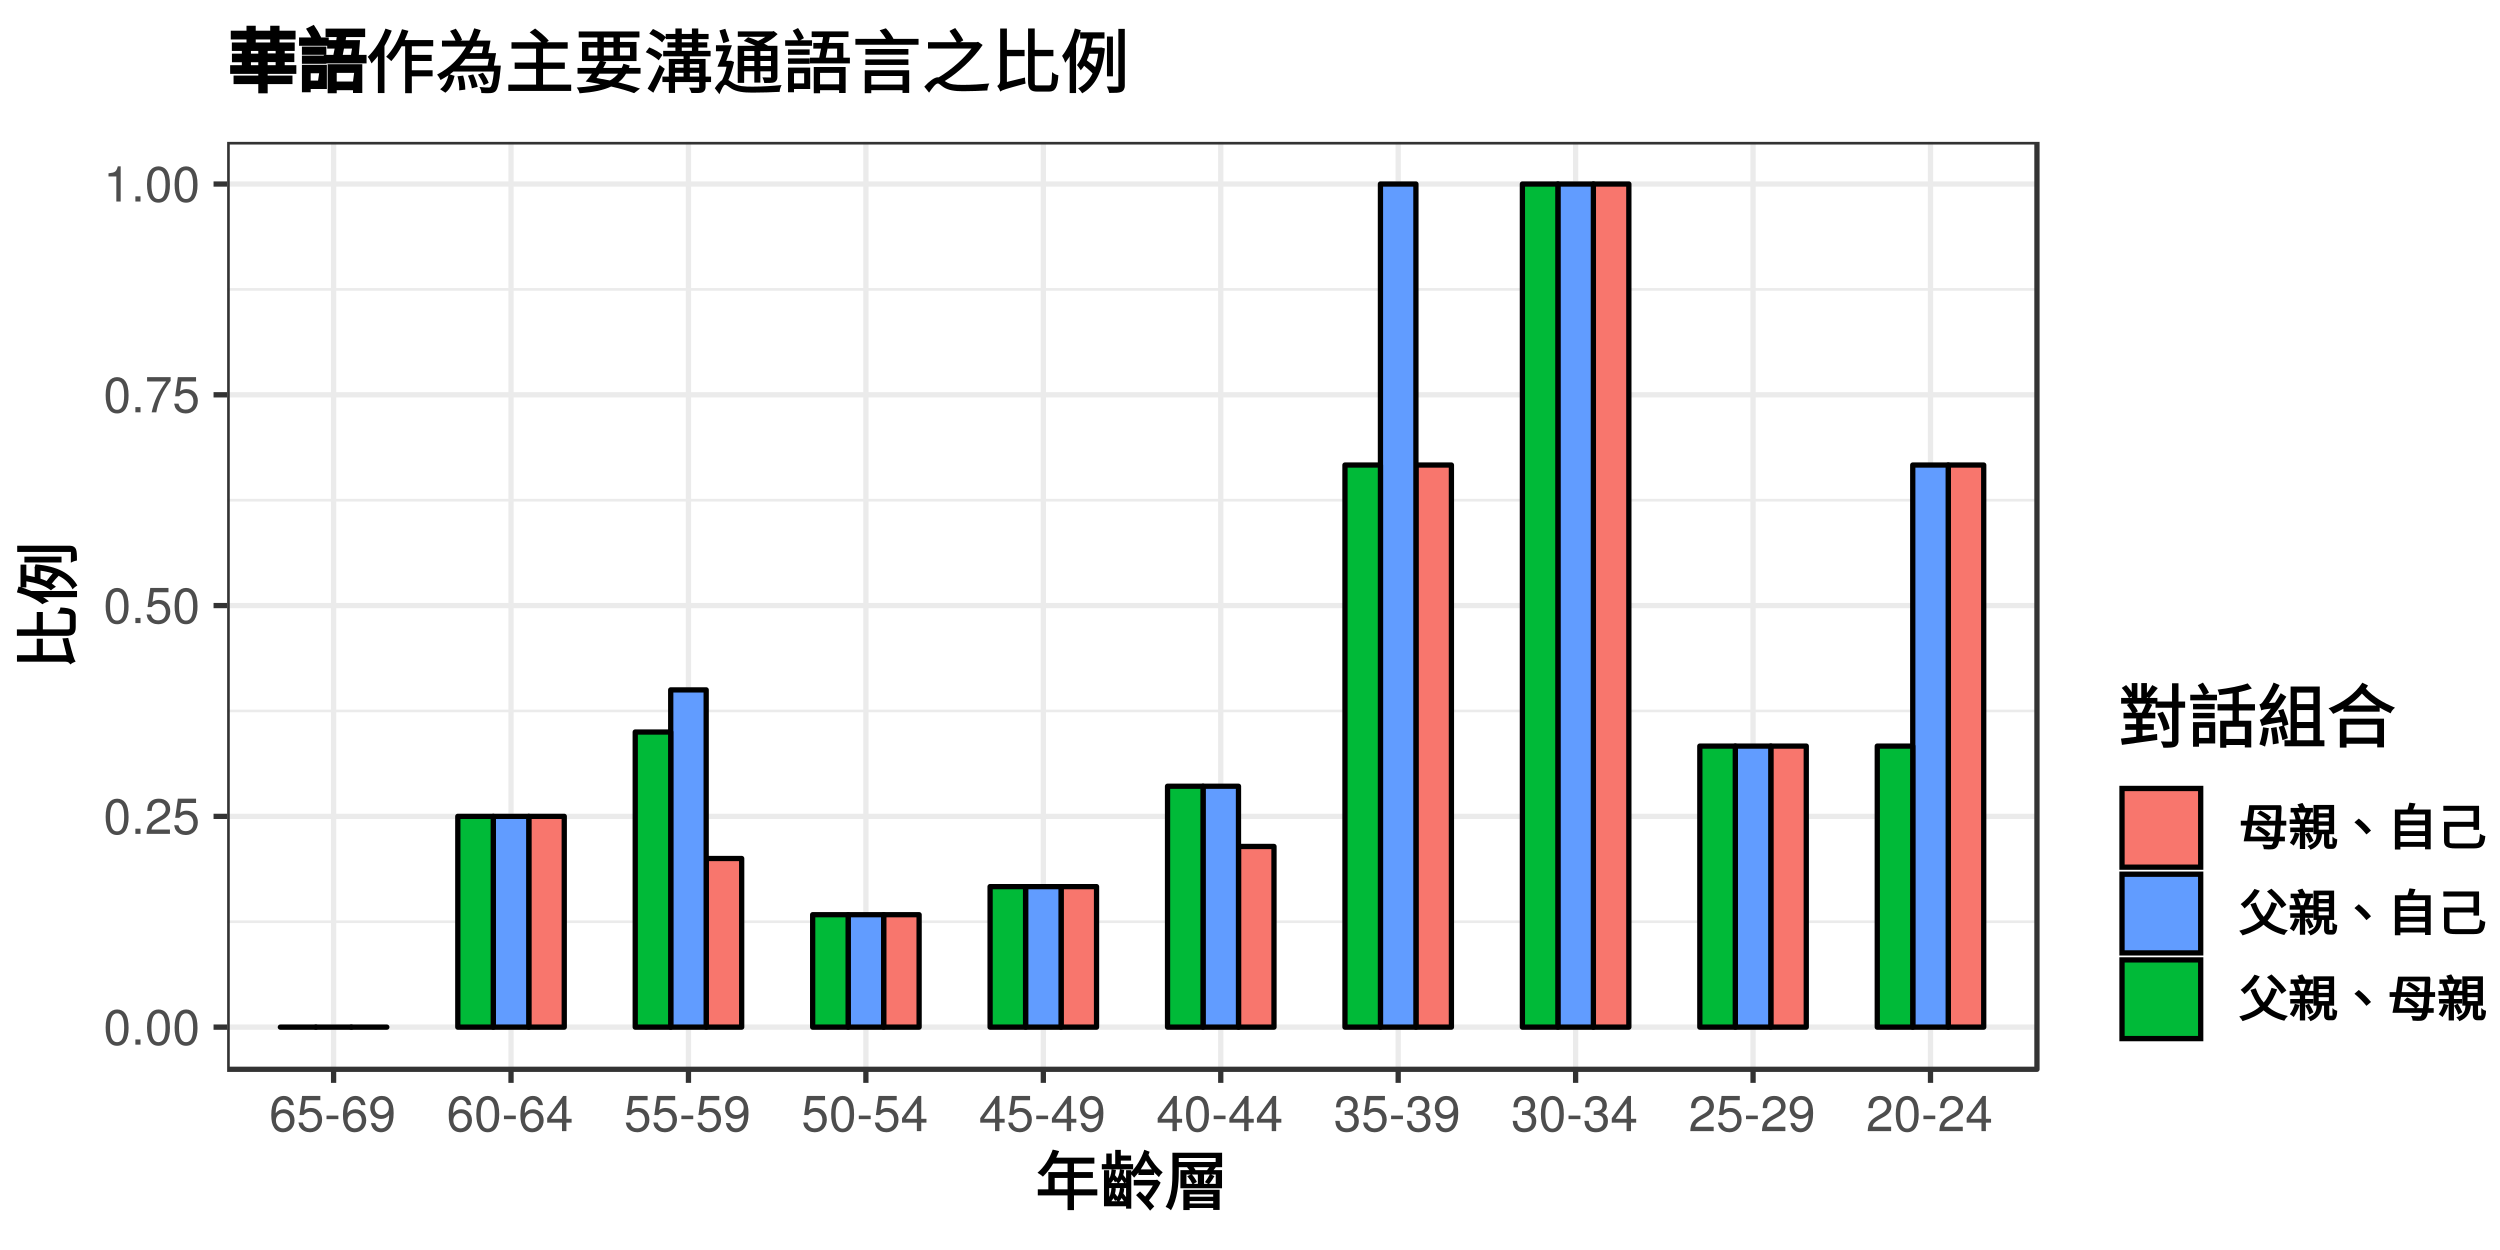 <?xml version="1.0" encoding="UTF-8"?>
<svg xmlns="http://www.w3.org/2000/svg" xmlns:xlink="http://www.w3.org/1999/xlink" width="504pt" height="252pt" viewBox="0 0 504 252" version="1.1">
<defs>
<g>
<symbol overflow="visible" id="glyph0-0">
<path style="stroke:none;" d=""/>
</symbol>
<symbol overflow="visible" id="glyph0-1">
<path style="stroke:none;" d="M 2.75 -7.094 C 2.094 -7.094 1.484 -6.797 1.125 -6.312 C 0.656 -5.688 0.438 -4.734 0.438 -3.438 C 0.438 -1.047 1.234 0.234 2.75 0.234 C 4.25 0.234 5.062 -1.047 5.062 -3.375 C 5.062 -4.75 4.844 -5.672 4.375 -6.312 C 4.016 -6.812 3.422 -7.094 2.75 -7.094 Z M 2.75 -6.312 C 3.703 -6.312 4.172 -5.344 4.172 -3.453 C 4.172 -1.438 3.703 -0.5 2.734 -0.5 C 1.797 -0.5 1.328 -1.484 1.328 -3.422 C 1.328 -5.359 1.797 -6.312 2.75 -6.312 Z M 2.75 -6.312 "/>
</symbol>
<symbol overflow="visible" id="glyph0-2">
<path style="stroke:none;" d="M 1.906 -1.047 L 0.875 -1.047 L 0.875 0 L 1.906 0 Z M 1.906 -1.047 "/>
</symbol>
<symbol overflow="visible" id="glyph0-3">
<path style="stroke:none;" d="M 5.062 -0.875 L 1.328 -0.875 C 1.422 -1.453 1.734 -1.812 2.609 -2.328 L 3.609 -2.875 C 4.594 -3.406 5.109 -4.141 5.109 -5.016 C 5.109 -5.594 4.875 -6.156 4.453 -6.531 C 4.031 -6.906 3.516 -7.094 2.844 -7.094 C 1.938 -7.094 1.266 -6.766 0.875 -6.172 C 0.625 -5.797 0.516 -5.344 0.5 -4.625 L 1.375 -4.625 C 1.406 -5.109 1.469 -5.406 1.594 -5.625 C 1.812 -6.062 2.281 -6.312 2.812 -6.312 C 3.609 -6.312 4.203 -5.75 4.203 -4.984 C 4.203 -4.438 3.875 -3.953 3.25 -3.594 L 2.328 -3.062 C 0.844 -2.234 0.422 -1.562 0.344 0 L 5.062 0 Z M 5.062 -0.875 "/>
</symbol>
<symbol overflow="visible" id="glyph0-4">
<path style="stroke:none;" d="M 4.766 -7.094 L 1.094 -7.094 L 0.562 -3.234 L 1.375 -3.234 C 1.797 -3.719 2.125 -3.891 2.688 -3.891 C 3.625 -3.891 4.234 -3.234 4.234 -2.188 C 4.234 -1.172 3.641 -0.547 2.688 -0.547 C 1.906 -0.547 1.438 -0.938 1.234 -1.734 L 0.344 -1.734 C 0.469 -1.156 0.562 -0.875 0.781 -0.625 C 1.188 -0.078 1.906 0.234 2.703 0.234 C 4.125 0.234 5.125 -0.812 5.125 -2.312 C 5.125 -3.703 4.203 -4.672 2.844 -4.672 C 2.344 -4.672 1.938 -4.547 1.531 -4.234 L 1.812 -6.219 L 4.766 -6.219 Z M 4.766 -7.094 "/>
</symbol>
<symbol overflow="visible" id="glyph0-5">
<path style="stroke:none;" d="M 5.203 -7.094 L 0.453 -7.094 L 0.453 -6.219 L 4.297 -6.219 C 2.594 -3.812 1.906 -2.328 1.375 0 L 2.312 0 C 2.703 -2.266 3.594 -4.219 5.203 -6.344 Z M 5.203 -7.094 "/>
</symbol>
<symbol overflow="visible" id="glyph0-6">
<path style="stroke:none;" d="M 2.594 -5.047 L 2.594 0 L 3.469 0 L 3.469 -7.094 L 2.891 -7.094 C 2.578 -6 2.375 -5.844 1.016 -5.688 L 1.016 -5.047 Z M 2.594 -5.047 "/>
</symbol>
<symbol overflow="visible" id="glyph0-7">
<path style="stroke:none;" d="M 4.984 -5.234 C 4.812 -6.406 4.047 -7.094 2.969 -7.094 C 2.188 -7.094 1.484 -6.703 1.062 -6.078 C 0.625 -5.391 0.438 -4.516 0.438 -3.234 C 0.438 -2.047 0.609 -1.281 1.031 -0.656 C 1.406 -0.078 2.031 0.234 2.812 0.234 C 4.156 0.234 5.125 -0.766 5.125 -2.156 C 5.125 -3.484 4.234 -4.406 2.953 -4.406 C 2.266 -4.406 1.703 -4.141 1.328 -3.625 C 1.344 -5.344 1.906 -6.312 2.906 -6.312 C 3.531 -6.312 3.953 -5.922 4.094 -5.234 Z M 2.844 -3.625 C 3.703 -3.625 4.234 -3.047 4.234 -2.094 C 4.234 -1.203 3.625 -0.547 2.812 -0.547 C 2 -0.547 1.375 -1.234 1.375 -2.141 C 1.375 -3.016 1.984 -3.625 2.844 -3.625 Z M 2.844 -3.625 "/>
</symbol>
<symbol overflow="visible" id="glyph0-8">
<path style="stroke:none;" d="M 2.844 -3.125 L 0.453 -3.125 L 0.453 -2.406 L 2.844 -2.406 Z M 2.844 -3.125 "/>
</symbol>
<symbol overflow="visible" id="glyph0-9">
<path style="stroke:none;" d="M 0.531 -1.625 C 0.703 -0.453 1.453 0.234 2.547 0.234 C 3.312 0.234 4.031 -0.156 4.438 -0.781 C 4.891 -1.469 5.094 -2.344 5.094 -3.625 C 5.094 -4.812 4.906 -5.578 4.484 -6.203 C 4.094 -6.781 3.484 -7.094 2.703 -7.094 C 1.344 -7.094 0.375 -6.094 0.375 -4.703 C 0.375 -3.375 1.281 -2.453 2.562 -2.453 C 3.234 -2.453 3.719 -2.688 4.188 -3.234 C 4.172 -1.516 3.609 -0.547 2.594 -0.547 C 1.984 -0.547 1.547 -0.938 1.406 -1.625 Z M 2.688 -6.312 C 3.516 -6.312 4.125 -5.641 4.125 -4.719 C 4.125 -3.844 3.516 -3.234 2.656 -3.234 C 1.812 -3.234 1.281 -3.812 1.281 -4.766 C 1.281 -5.672 1.875 -6.312 2.688 -6.312 Z M 2.688 -6.312 "/>
</symbol>
<symbol overflow="visible" id="glyph0-10">
<path style="stroke:none;" d="M 3.266 -1.703 L 3.266 0 L 4.156 0 L 4.156 -1.703 L 5.203 -1.703 L 5.203 -2.484 L 4.156 -2.484 L 4.156 -7.094 L 3.5 -7.094 L 0.281 -2.625 L 0.281 -1.703 Z M 3.266 -2.484 L 1.047 -2.484 L 3.266 -5.594 Z M 3.266 -2.484 "/>
</symbol>
<symbol overflow="visible" id="glyph0-11">
<path style="stroke:none;" d="M 2.203 -3.25 L 2.312 -3.25 L 2.688 -3.266 C 3.656 -3.266 4.156 -2.812 4.156 -1.969 C 4.156 -1.078 3.609 -0.547 2.688 -0.547 C 1.734 -0.547 1.266 -1.031 1.203 -2.062 L 0.312 -2.062 C 0.359 -1.484 0.453 -1.125 0.625 -0.797 C 0.984 -0.125 1.688 0.234 2.656 0.234 C 4.125 0.234 5.062 -0.641 5.062 -1.984 C 5.062 -2.875 4.703 -3.375 3.859 -3.672 C 4.516 -3.938 4.844 -4.438 4.844 -5.141 C 4.844 -6.359 4.047 -7.094 2.688 -7.094 C 1.266 -7.094 0.5 -6.312 0.469 -4.797 L 1.344 -4.797 C 1.359 -5.234 1.406 -5.469 1.516 -5.688 C 1.703 -6.078 2.156 -6.312 2.703 -6.312 C 3.484 -6.312 3.953 -5.859 3.953 -5.109 C 3.953 -4.609 3.766 -4.312 3.375 -4.156 C 3.141 -4.047 2.828 -4.016 2.203 -4 Z M 2.203 -3.25 "/>
</symbol>
<symbol overflow="visible" id="glyph1-0">
<path style="stroke:none;" d="M 1.297 1.562 L 11.891 1.562 L 11.891 -11.719 L 1.094 -11.719 L 1.094 1.562 Z M 6.625 -5.688 L 2.672 -10.797 L 10.312 -10.797 L 6.484 -5.875 Z M 7.047 -4.984 L 11.188 -10.297 L 10.844 -10.391 L 10.844 0.25 L 11.188 0.156 L 7.125 -5.062 Z M 2.5 0.875 L 6.484 -4.266 L 10.312 0.641 L 2.672 0.641 Z M 1.812 -10.297 L 5.859 -5.062 L 1.812 0.156 L 2.141 0.25 L 2.141 -10.391 Z M 1.812 -10.297 "/>
</symbol>
<symbol overflow="visible" id="glyph1-1">
<path style="stroke:none;" d="M 3.906 -3.047 L 3.906 -5.484 L 6.5 -5.484 L 6.5 -3.188 L 3.906 -3.188 Z M 12.344 -3.188 L 7.797 -3.188 L 7.797 -5.484 L 11.609 -5.484 L 11.609 -6.672 L 7.797 -6.672 L 7.797 -8.375 L 11.906 -8.375 L 11.906 -9.578 L 4.219 -9.578 C 4.375 -9.875 4.578 -10.344 4.797 -10.891 L 3.516 -11.203 C 2.844 -9.328 1.812 -7.703 0.438 -6.531 C 0.828 -6.328 1.234 -6 1.531 -5.75 C 2.344 -6.531 3.031 -7.406 3.594 -8.375 L 6.5 -8.375 L 6.5 -6.672 L 2.625 -6.672 L 2.625 -3.188 L 0.5 -3.188 L 0.5 -1.969 L 6.5 -1.969 L 6.5 1 L 7.797 1 L 7.797 -1.969 L 12.5 -1.969 L 12.5 -3.188 Z M 12.344 -3.188 "/>
</symbol>
<symbol overflow="visible" id="glyph1-2">
<path style="stroke:none;" d="M 6.562 -8.266 L 4.234 -8.266 L 4.234 -8.984 L 6.312 -8.984 L 6.312 -10 L 4.234 -10 L 4.234 -11.141 L 3.109 -11.141 L 3.109 -8.266 L 2.406 -8.266 L 2.406 -10.406 L 1.312 -10.406 L 1.312 -8.266 L 0.406 -8.266 L 0.406 -7.219 L 6.719 -7.219 L 6.719 -8.266 Z M 2.359 -7.078 C 2.281 -6.203 2.125 -5.516 1.516 -4.891 C 1.75 -4.719 1.953 -4.5 2.125 -4.25 C 2.484 -4.656 2.734 -5.062 2.75 -5.109 C 2.75 -5.109 2.906 -4.906 3.062 -4.578 L 3.672 -5.188 C 3.484 -5.516 3.25 -5.844 3.062 -6.047 C 3.141 -6.328 3.203 -6.672 3.25 -7.109 L 2.375 -7.219 Z M 5.5 -5.047 C 5.328 -5.328 4.984 -5.766 4.734 -6.078 C 4.812 -6.328 4.875 -6.656 4.922 -7.094 L 4.062 -7.219 C 3.938 -6.203 3.75 -5.531 3.094 -4.922 C 3.359 -4.766 3.547 -4.547 3.719 -4.312 C 4.109 -4.688 4.375 -5.109 4.391 -5.188 C 4.5 -5.062 4.766 -4.703 4.984 -4.297 L 5.562 -4.922 Z M 3.641 -1.562 C 3.516 -1.766 3.25 -2.109 3.062 -2.344 C 3.141 -2.609 3.188 -2.938 3.234 -3.391 L 2.359 -3.516 C 2.266 -2.484 2.109 -1.766 1.5 -1.141 C 1.734 -0.969 1.938 -0.766 2.125 -0.516 C 2.469 -0.922 2.719 -1.344 2.75 -1.406 C 2.75 -1.391 2.906 -1.156 3.094 -0.828 L 3.719 -1.438 Z M 5.531 -1.281 C 5.359 -1.562 5 -2.016 4.75 -2.328 C 4.828 -2.594 4.891 -2.922 4.938 -3.391 L 4.094 -3.5 C 3.953 -2.469 3.75 -1.781 3.141 -1.188 C 3.359 -0.984 3.562 -0.797 3.734 -0.562 C 4.125 -0.938 4.375 -1.359 4.406 -1.438 C 4.516 -1.297 4.766 -0.922 5.016 -0.547 L 5.609 -1.172 Z M 1.891 -0.656 L 1.891 -3.438 L 5.297 -3.438 L 5.297 -0.797 L 1.891 -0.797 Z M 5.453 -4.453 L 1.891 -4.453 L 1.891 -7.047 L 0.844 -7.047 L 0.844 0.219 L 5.297 0.219 L 5.297 0.703 L 6.344 0.703 L 6.344 -7.047 L 5.297 -7.047 L 5.297 -4.453 Z M 11.516 -5.141 L 11.375 -5.078 L 6.844 -5.078 L 6.844 -3.969 L 10.703 -3.969 C 10.328 -3.297 9.625 -2.297 9.141 -1.734 C 8.891 -1.984 8.531 -2.359 8.109 -2.766 L 7.312 -2.016 C 8.297 -1.047 9.484 0.219 10.141 1.109 L 10.984 0.25 C 10.609 -0.172 10.234 -0.594 9.906 -0.953 C 10.594 -1.781 11.703 -3.281 12.266 -4.547 L 11.562 -5.141 Z M 8.922 -11.016 C 8.391 -9.438 7.406 -7.703 6.109 -6.438 C 6.375 -6.188 6.688 -5.844 6.922 -5.547 C 7.391 -6.047 7.734 -6.469 8.047 -6.922 L 7.781 -7 L 7.781 -6.078 L 10.953 -6.078 L 10.953 -7.203 L 8.25 -7.203 C 8.578 -7.672 9.094 -8.547 9.297 -9.016 C 9.906 -7.906 10.906 -6.547 11.906 -5.656 C 12.125 -6 12.391 -6.344 12.688 -6.625 C 11.594 -7.453 10.453 -8.891 9.812 -10.141 C 9.875 -10.328 9.953 -10.516 10.047 -10.766 L 8.969 -11.172 Z M 8.922 -11.016 "/>
</symbol>
<symbol overflow="visible" id="glyph1-3">
<path style="stroke:none;" d="M 9.859 -2.297 L 9.859 -1.703 L 5.109 -1.703 L 5.109 -2.172 L 9.859 -2.172 Z M 5.109 -0.203 L 5.109 -0.828 L 9.859 -0.828 L 9.859 -0.344 L 5.109 -0.344 Z M 4.016 0.984 L 5.109 0.984 L 5.109 0.578 L 9.859 0.578 L 9.859 0.969 L 11.156 0.969 L 11.156 -3.094 L 3.844 -3.094 L 3.844 0.984 Z M 4.75 -5.688 C 5.109 -5.266 5.438 -4.766 5.719 -4.188 L 6.578 -4.688 C 6.391 -5.109 5.938 -5.766 5.5 -6.25 L 4.625 -5.828 Z M 9.062 -4.297 C 9.359 -4.641 9.719 -5.156 10.109 -5.828 L 9.234 -6.297 C 8.969 -5.781 8.578 -5.141 8.188 -4.641 L 9 -4.203 Z M 10.531 -8.703 L 2.922 -8.703 L 2.922 -9.5 L 10.359 -9.5 L 10.359 -8.703 Z M 6.391 -6.922 C 6.25 -7.188 5.953 -7.625 5.922 -7.656 L 9.062 -7.656 C 9.047 -7.625 8.812 -7.297 8.625 -7.062 L 6.312 -7.062 Z M 10.547 -4.297 L 8.016 -4.297 L 8.016 -6.172 L 10.375 -6.172 L 10.375 -4.297 Z M 4.312 -6.172 L 6.766 -6.172 L 6.766 -4.297 L 4.469 -4.297 L 4.469 -6.172 Z M 11.5 -10.562 L 1.641 -10.562 L 1.641 -6.641 C 1.641 -4.578 1.594 -1.812 0.266 0.359 C 0.719 0.516 1.016 0.719 1.344 1.031 C 2.688 -1.219 2.922 -4.469 2.922 -6.641 L 2.922 -7.656 L 5.438 -7.656 L 5.438 -7.938 L 4.594 -7.625 C 4.891 -7.281 5.047 -7.062 5.047 -7.062 L 3.25 -7.062 L 3.25 -3.406 L 11.641 -3.406 L 11.641 -7.062 L 9.938 -7.062 C 9.922 -7.031 10.094 -7.25 10.391 -7.625 L 9.453 -7.938 L 9.453 -7.656 L 11.656 -7.656 L 11.656 -10.562 Z M 11.5 -10.562 "/>
</symbol>
<symbol overflow="visible" id="glyph2-0">
<path style="stroke:none;" d="M 1.562 -1.297 L 1.562 -11.891 L -11.719 -11.891 L -11.719 -1.094 L 1.562 -1.094 Z M -5.688 -6.625 L -10.797 -2.672 L -10.797 -10.312 L -5.875 -6.484 Z M -4.984 -7.047 L -10.297 -11.188 L -10.391 -10.844 L 0.25 -10.844 L 0.156 -11.188 L -5.062 -7.125 Z M 0.875 -2.5 L -4.266 -6.484 L 0.641 -10.312 L 0.641 -2.672 Z M -10.297 -1.812 L -5.062 -5.859 L 0.156 -1.812 L 0.25 -2.141 L -10.391 -2.141 Z M -10.297 -1.812 "/>
</symbol>
<symbol overflow="visible" id="glyph2-1">
<path style="stroke:none;" d="M -0.969 -3 L -5.922 -3 L -5.922 -6.312 L -7.156 -6.312 L -7.156 -3 L -11.141 -3 L -11.141 -1.688 L -1.328 -1.688 C -0.781 -1.688 -0.578 -1.438 -0.375 -1.125 C -0.078 -1.391 0.234 -1.562 0.688 -1.719 C 0.344 -2.219 0.234 -2.594 -0.812 -6.484 C -1.125 -6.438 -1.516 -6.391 -1.969 -6.391 L -1.141 -3 Z M -0.5 -8.781 C -0.5 -8.156 -0.484 -8.203 -1.203 -8.203 L -5.922 -8.203 L -5.922 -11.703 L -7.156 -11.703 L -7.156 -8.203 L -11.156 -8.203 L -11.156 -6.906 L -1.203 -6.906 C 0.188 -6.906 0.703 -7.406 0.703 -8.672 L 0.703 -10.859 C 0.703 -12.078 -0.156 -12.5 -2.375 -12.625 C -2.469 -12.188 -2.594 -11.906 -3 -11.406 C -0.859 -11.312 -0.5 -11.406 -0.5 -10.797 Z M -0.5 -8.781 "/>
</symbol>
<symbol overflow="visible" id="glyph2-2">
<path style="stroke:none;" d="M -11.016 -2.625 C -9.109 -2.125 -7.312 -1.359 -6 -0.266 C -5.656 -0.516 -5.219 -0.719 -4.688 -0.875 C -5.328 -1.375 -5.781 -1.672 -6.297 -1.969 L -6.391 -1.703 L 0.969 -1.703 L 0.969 -2.938 L -8.234 -2.938 C -9.047 -3.281 -9.875 -3.578 -10.828 -3.844 L -11.156 -2.672 Z M -6.547 -7.062 C -5.469 -6.922 -4.5 -6.688 -3.922 -6.484 C -4.172 -6.234 -4.75 -5.531 -5.156 -4.953 C -5.562 -5.141 -6.031 -5.312 -6.391 -5.422 L -6.391 -7.047 Z M -7.562 -7.469 L -7.562 -5.75 C -8.047 -5.875 -8.703 -6 -9.25 -6.094 L -9.25 -8.266 L -10.422 -8.266 L -10.422 -3.672 L -9.25 -3.672 L -9.25 -4.891 C -7.375 -4.609 -5.609 -4.125 -4.281 -3.062 C -4.016 -3.344 -3.594 -3.594 -3.281 -3.797 C -3.672 -4.141 -3.969 -4.328 -4.125 -4.422 C -3.75 -4.906 -3.125 -5.641 -2.734 -6 C -1.422 -5.344 -0.547 -4.5 0.078 -3.281 C 0.359 -3.609 0.703 -3.875 1.031 -4.062 C -0.344 -6.453 -2.906 -7.938 -7.391 -8.312 L -7.609 -7.625 Z M -9.641 -9.703 L -9.641 -8.688 L -2.156 -8.688 L -2.156 -9.859 L -9.641 -9.859 Z M -10.953 -10.812 L -0.422 -10.812 C -0.203 -10.812 -0.266 -10.906 -0.266 -10.672 C -0.266 -10.469 -0.266 -9.719 -0.281 -8.641 C 0.203 -8.922 0.562 -9.016 0.953 -9.094 C 0.953 -10.281 0.922 -10.953 0.75 -11.359 C 0.625 -11.75 0.188 -12.062 -0.422 -12.062 L -11.094 -12.062 L -11.094 -10.812 Z M -10.953 -10.812 "/>
</symbol>
<symbol overflow="visible" id="glyph3-0">
<path style="stroke:none;" d="M 1.406 1.688 L 12.781 1.688 L 12.781 -12.594 L 1.203 -12.594 L 1.203 1.688 Z M 7.125 -6.125 L 2.859 -11.625 L 11.125 -11.625 L 7 -6.297 Z M 7.578 -5.344 L 12.031 -11.078 L 11.703 -11.172 L 11.703 0.281 L 12.031 0.188 L 7.641 -5.453 Z M 2.672 0.953 L 6.984 -4.609 L 11.125 0.719 L 2.859 0.719 Z M 1.953 -11.078 L 6.344 -5.453 L 1.953 0.188 L 2.281 0.281 L 2.281 -11.172 Z M 1.953 -11.078 "/>
</symbol>
<symbol overflow="visible" id="glyph3-1">
<path style="stroke:none;" d="M 4.703 -2.547 L 7.125 -2.547 L 7.125 -3.688 L 4.844 -3.688 L 4.844 -4.844 L 7.422 -4.844 L 7.422 -5.984 L 5.953 -5.984 C 6.125 -6.266 6.438 -6.859 6.812 -7.594 L 5.609 -8.031 C 5.344 -7.281 4.984 -6.531 4.688 -5.984 L 1.016 -5.984 L 1.016 -4.844 L 3.562 -4.844 L 3.562 -3.688 L 1.359 -3.688 L 1.359 -2.547 L 3.562 -2.547 L 3.562 -1.141 C 2.578 -1.016 1.531 -0.875 0.5 -0.766 L 0.703 0.5 C 2.625 0.219 5.234 -0.141 7.828 -0.5 L 7.781 -1.703 C 6.656 -1.547 5.656 -1.406 4.844 -1.297 L 4.844 -2.547 Z M 1.797 -7.422 C 2.219 -6.922 2.625 -6.344 2.891 -5.688 L 3.906 -6.266 C 3.703 -6.781 3.172 -7.531 2.672 -8.062 L 1.688 -7.562 Z M 13.297 -8.234 L 12.094 -8.234 L 12.094 -11.922 L 10.797 -11.922 L 10.797 -8.234 L 7.844 -8.234 L 7.844 -8.969 L 5.734 -8.969 L 5.734 -9.156 L 6.188 -8.906 C 6.719 -9.453 7.312 -10.156 7.922 -10.953 L 6.812 -11.562 C 6.469 -10.953 5.906 -10.156 5.484 -9.656 L 5.734 -9.562 L 5.734 -11.969 L 4.594 -11.969 L 4.594 -8.969 L 3.812 -8.969 L 3.812 -11.969 L 2.672 -11.969 L 2.672 -9.625 L 2.969 -9.625 C 2.734 -10.141 2.141 -10.969 1.547 -11.562 L 0.656 -10.984 C 1.281 -10.297 1.781 -9.609 2.109 -8.906 L 2.672 -9.281 L 2.672 -8.969 L 0.531 -8.969 L 0.531 -7.812 L 7.469 -7.812 L 7.469 -6.984 L 10.797 -6.984 L 10.797 -0.344 C 10.797 -0.109 10.844 -0.188 10.609 -0.172 C 10.406 -0.156 9.641 -0.156 8.547 -0.203 C 8.844 0.344 8.969 0.688 9.062 1.078 C 10.312 1.078 10.969 1.047 11.375 0.875 C 11.781 0.703 12.094 0.297 12.094 -0.344 L 12.094 -6.984 L 13.438 -6.984 L 13.438 -8.234 Z M 10.312 -2.859 C 10.156 -3.703 9.578 -5.109 8.953 -6.188 L 7.812 -5.781 C 8.484 -4.594 8.953 -3.359 9.125 -2.328 L 10.328 -2.781 Z M 10.312 -2.859 "/>
</symbol>
<symbol overflow="visible" id="glyph3-2">
<path style="stroke:none;" d="M 4.219 -10.094 C 4 -10.578 3.5 -11.406 3.031 -12.062 L 1.984 -11.531 C 2.469 -10.812 2.875 -10.125 3.156 -9.422 L 4.234 -10.031 Z M 4.281 -3.078 L 4.281 -0.906 L 2.234 -0.906 L 2.234 -2.953 L 4.281 -2.953 Z M 5.359 -4.094 L 1.031 -4.094 L 1.031 0.875 L 2.234 0.875 L 2.234 0.219 L 5.5 0.219 L 5.5 -4.094 Z M 1.188 -4.859 L 5.391 -4.859 L 5.391 -5.953 L 1.031 -5.953 L 1.031 -4.859 Z M 5.25 -7.766 L 1.031 -7.766 L 1.031 -6.672 L 5.391 -6.672 L 5.391 -7.766 Z M 0.609 -8.484 L 5.859 -8.484 L 5.859 -9.609 L 0.469 -9.609 L 0.469 -8.484 Z M 11.625 -0.703 L 7.734 -0.703 L 7.734 -3.156 L 11.469 -3.156 L 11.469 -0.703 Z M 13.516 -6.562 L 13.516 -7.703 L 10.266 -7.703 L 10.266 -10.141 C 11.062 -10.297 11.953 -10.531 12.891 -10.875 L 12.047 -11.906 C 10.656 -11.375 8.25 -10.922 5.984 -10.641 C 6.156 -10.297 6.281 -9.922 6.328 -9.531 C 7.328 -9.656 8.25 -9.781 9 -9.891 L 9 -7.703 L 5.969 -7.703 L 5.969 -6.438 L 9 -6.438 L 9 -4.375 L 6.5 -4.375 L 6.5 1.078 L 7.734 1.078 L 7.734 0.516 L 11.469 0.516 L 11.469 1.016 L 12.766 1.016 L 12.766 -4.375 L 10.266 -4.375 L 10.266 -6.438 L 13.516 -6.438 Z M 13.516 -6.562 "/>
</symbol>
<symbol overflow="visible" id="glyph3-3">
<path style="stroke:none;" d="M 6.25 -3.688 C 6.094 -4.422 5.688 -5.641 5.25 -6.75 L 4.188 -6.422 C 4.359 -5.953 4.516 -5.5 4.625 -5.156 L 2.344 -4.859 L 2.438 -4.625 C 3.625 -5.875 4.781 -7.469 5.844 -9.219 L 4.703 -9.922 C 4.328 -9.219 3.938 -8.578 3.562 -8.031 L 2.328 -7.922 C 2.938 -8.703 3.797 -10.156 4.484 -11.547 L 3.266 -12.062 C 2.594 -10.359 1.594 -8.844 1.281 -8.438 C 0.984 -8.016 0.844 -7.766 0.406 -7.672 C 0.562 -7.312 0.719 -6.844 0.781 -6.453 C 1.125 -6.609 1.438 -6.672 2.719 -6.828 C 2.359 -6.328 1.875 -5.719 1.641 -5.484 C 1.203 -4.984 0.969 -4.672 0.484 -4.562 C 0.641 -4.219 0.797 -3.703 0.906 -3.281 C 1.391 -3.547 1.734 -3.609 4.938 -4.094 C 4.984 -3.922 5.047 -3.625 5.109 -3.234 L 6.266 -3.594 Z M 1.125 -2.891 C 0.984 -1.781 0.766 -0.562 0.406 0.391 C 0.828 0.516 1.141 0.625 1.547 0.844 C 1.875 -0.219 2.141 -1.547 2.312 -2.859 L 1.141 -3.047 Z M 2.766 -2.766 C 2.938 -1.828 3.094 -0.578 3.125 0.391 L 4.312 0.172 C 4.234 -0.75 4.078 -1.984 3.859 -3.094 L 2.75 -2.891 Z M 4.328 -3.031 C 4.594 -2.281 4.906 -1.281 5.047 -0.469 L 6.156 -0.844 C 6 -1.547 5.703 -2.531 5.328 -3.453 L 4.297 -3.125 Z M 7.828 -2.891 L 11.281 -2.891 L 11.281 -0.438 L 7.969 -0.438 L 7.969 -2.891 Z M 11.281 -10.172 L 11.281 -7.719 L 7.969 -7.719 L 7.969 -10.047 L 11.281 -10.047 Z M 11.438 -4.109 L 7.969 -4.109 L 7.969 -6.516 L 11.281 -6.516 L 11.281 -4.109 Z M 12.578 -0.297 L 12.578 -11.266 L 6.703 -11.266 L 6.703 -0.438 L 5.469 -0.438 L 5.469 0.781 L 13.516 0.781 L 13.516 -0.438 L 12.578 -0.438 Z M 12.578 -0.297 "/>
</symbol>
<symbol overflow="visible" id="glyph3-4">
<path style="stroke:none;" d="M 10.156 -3.719 L 10.156 -0.969 L 3.969 -0.969 L 3.969 -3.594 L 10.156 -3.594 Z M 2.766 1.047 L 3.969 1.047 L 3.969 0.266 L 10.156 0.266 L 10.156 1 L 11.531 1 L 11.531 -4.781 L 2.625 -4.781 L 2.625 1.047 Z M 3.969 -7.203 C 5.172 -7.984 6.266 -8.906 7.078 -9.844 C 8.016 -8.828 9.141 -7.953 10.375 -7.203 L 10.484 -7.438 L 3.875 -7.438 Z M 7.109 -11.969 C 5.703 -9.812 3.25 -8.016 0.344 -6.859 C 0.781 -6.484 1.062 -6.094 1.281 -5.75 C 2.094 -6.109 2.891 -6.531 3.344 -6.797 L 3.344 -6.203 L 10.656 -6.203 L 10.656 -7.016 C 11.109 -6.719 11.984 -6.297 12.859 -5.859 C 13.078 -6.359 13.328 -6.656 13.75 -7 C 11.266 -8.047 9.422 -9.156 7.875 -10.812 C 7.938 -10.906 8.094 -11.109 8.312 -11.469 L 7.156 -12.047 Z M 7.109 -11.969 "/>
</symbol>
<symbol overflow="visible" id="glyph3-5">
<path style="stroke:none;" d="M 3.859 -11.797 C 3.078 -9.672 1.828 -7.672 0.344 -6.25 C 0.641 -5.906 0.906 -5.438 1.109 -4.938 C 1.734 -5.594 2.219 -6.141 2.641 -6.766 L 2.391 -6.859 L 2.391 1.047 L 3.719 1.047 L 3.719 -8.453 C 4.234 -9.344 4.781 -10.453 5.188 -11.547 L 3.922 -11.953 Z M 13.547 -8.516 L 13.547 -9.641 L 7.797 -9.641 C 8.016 -10.125 8.281 -10.75 8.547 -11.5 L 7.25 -11.828 C 6.531 -9.625 5.438 -7.703 4.062 -6.281 C 4.406 -6.031 4.812 -5.688 5.094 -5.391 C 5.891 -6.281 6.578 -7.297 7.172 -8.391 L 7.891 -8.391 L 7.891 1.062 L 9.234 1.062 L 9.234 -2.328 L 13.422 -2.328 L 13.422 -3.562 L 9.234 -3.562 L 9.234 -5.422 L 13.234 -5.422 L 13.234 -6.656 L 9.234 -6.656 L 9.234 -8.391 L 13.547 -8.391 Z M 13.547 -8.516 "/>
</symbol>
<symbol overflow="visible" id="glyph3-6">
<path style="stroke:none;" d="M 2.094 0.891 C 3.031 0.172 3.547 -1.172 3.859 -2.422 L 2.688 -2.797 C 2.406 -1.547 1.938 -0.469 0.938 0.266 L 2 0.969 Z M 4.469 -2.219 C 4.703 -1.391 4.844 -0.344 4.781 0.5 L 6.016 0.344 C 6.016 -0.453 5.875 -1.516 5.578 -2.484 L 4.422 -2.328 Z M 6.594 -2.359 C 6.938 -1.641 7.219 -0.688 7.344 0.078 L 8.516 -0.219 C 8.359 -0.922 8.016 -1.953 7.625 -2.719 L 6.547 -2.469 Z M 10.797 -5.984 C 10.703 -5.422 10.594 -4.844 10.516 -4.5 L 4.906 -4.5 C 5.188 -4.766 5.641 -5.312 6.062 -5.859 L 10.766 -5.859 Z M 9.656 -8.484 C 9.562 -7.922 9.453 -7.344 9.359 -7.016 L 6.875 -7.016 C 7.062 -7.297 7.391 -7.828 7.672 -8.344 L 9.625 -8.344 Z M 13.016 -4.5 L 11.781 -4.5 C 11.906 -5.094 12.047 -6.062 12.219 -7.016 L 10.625 -7.016 C 10.75 -7.609 10.922 -8.562 11.094 -9.531 L 8.266 -9.531 C 8.531 -10.094 8.812 -10.828 9.125 -11.641 L 7.812 -12.016 C 7.5 -11.031 7.172 -10.203 6.828 -9.531 L 4.422 -9.531 L 4.422 -9.266 L 5.359 -9.672 C 5.156 -10.297 4.609 -11.234 4.109 -11.938 L 2.938 -11.484 C 3.484 -10.703 3.891 -9.953 4.031 -9.531 L 1.312 -9.531 L 1.312 -8.344 L 6.188 -8.344 C 4.969 -6.188 3.031 -4.094 0.328 -2.688 C 0.609 -2.344 0.875 -1.938 1.031 -1.594 C 2.094 -2.156 2.906 -2.719 3.609 -3.297 L 11.781 -3.297 C 11.562 -1.266 11.375 -0.469 11.094 -0.188 C 10.969 -0.062 10.938 -0.078 10.703 -0.078 C 10.438 -0.078 9.812 -0.078 8.859 -0.188 C 9.188 0.344 9.234 0.641 9.25 1.031 C 10.109 1.078 10.781 1.094 11.125 1.047 C 11.516 1.016 11.891 0.906 12.125 0.656 C 12.562 0.203 12.859 -1.016 13.125 -3.906 L 13.172 -4.5 Z M 10.719 -1.062 C 10.547 -1.547 10.062 -2.438 9.578 -3.062 L 8.562 -2.688 C 9.109 -1.953 9.484 -1.266 9.734 -0.562 L 10.75 -1.016 Z M 10.719 -1.062 "/>
</symbol>
<symbol overflow="visible" id="glyph3-7">
<path style="stroke:none;" d="M 7.688 -0.531 L 7.688 -3.844 L 12.078 -3.844 L 12.078 -5.109 L 7.688 -5.109 L 7.688 -7.906 L 12.656 -7.906 L 12.656 -9.203 L 8 -9.203 L 8.094 -8.953 L 8.844 -9.516 C 8.203 -10.297 7.078 -11.234 6.094 -11.969 L 5 -11.203 C 5.984 -10.484 6.969 -9.609 7.328 -9.203 L 1.328 -9.203 L 1.328 -7.906 L 6.281 -7.906 L 6.281 -5.109 L 1.969 -5.109 L 1.969 -3.844 L 6.281 -3.844 L 6.281 -0.672 L 0.688 -0.672 L 0.688 0.609 L 13.359 0.609 L 13.359 -0.672 L 7.688 -0.672 Z M 7.688 -0.531 "/>
</symbol>
<symbol overflow="visible" id="glyph3-8">
<path style="stroke:none;" d="M 8.047 -9.266 L 5.938 -9.266 L 5.938 -10.172 L 7.891 -10.172 L 7.891 -9.266 Z M 11.219 -8.281 L 11.219 -6.531 L 9.188 -6.531 L 9.188 -8.141 L 11.219 -8.141 Z M 5.797 -8.141 L 7.891 -8.141 L 7.891 -6.531 L 5.938 -6.531 L 5.938 -8.141 Z M 2.703 -8.141 L 4.641 -8.141 L 4.641 -6.531 L 2.844 -6.531 L 2.844 -8.141 Z M 4.797 -9.266 L 1.547 -9.266 L 1.547 -5.406 L 12.531 -5.406 L 12.531 -9.266 L 9.188 -9.266 L 9.188 -10.172 L 13.125 -10.172 L 13.125 -11.375 L 0.875 -11.375 L 0.875 -10.172 L 4.641 -10.172 L 4.641 -9.266 Z M 9 -3.094 C 8.5 -2.406 7.859 -1.875 7.156 -1.5 C 6.203 -1.688 5.203 -1.875 4.453 -2 C 4.547 -2.125 4.812 -2.5 5.047 -2.875 L 8.828 -2.875 Z M 13.344 -3 L 13.344 -4.031 L 11 -4.031 C 10.969 -3.969 11.078 -4.234 11.156 -4.5 L 9.891 -4.875 C 9.75 -4.422 9.672 -4.25 9.547 -4.031 L 5.828 -4.031 C 5.938 -4.203 6.219 -4.719 6.438 -5.219 L 5.172 -5.516 C 4.906 -5 4.625 -4.5 4.328 -4.031 L 0.641 -4.031 L 0.641 -2.875 L 3.547 -2.875 C 3.297 -2.484 2.859 -1.922 2.281 -1.281 C 3.672 -1.062 4.766 -0.859 5.812 -0.641 L 5.812 -0.906 C 4.469 -0.469 2.812 -0.219 0.484 -0.078 C 0.812 0.375 0.953 0.656 1.047 1.094 C 3.812 0.875 5.859 0.469 7.422 -0.281 C 9.266 0.141 10.859 0.609 12.047 1.062 L 13.234 0.141 C 11.797 -0.375 10.25 -0.797 8.859 -1.125 C 9.375 -1.469 9.984 -2.109 10.422 -2.875 L 13.344 -2.875 Z M 13.344 -3 "/>
</symbol>
<symbol overflow="visible" id="glyph3-9">
<path style="stroke:none;" d="M 4.375 -10.297 C 3.891 -10.812 2.75 -11.469 1.844 -11.875 L 1.109 -10.922 C 2.156 -10.422 3.078 -9.766 3.688 -9.172 L 4.469 -10.219 Z M 3.688 -6.719 C 3.172 -7.188 2.016 -7.797 1.109 -8.172 L 0.391 -7.203 C 1.453 -6.719 2.375 -6.125 3.016 -5.562 L 3.766 -6.656 Z M 3.094 -4.406 C 2.406 -2.812 1.516 -1.062 0.766 0.156 L 1.922 0.969 C 2.688 -0.453 3.562 -2.297 4.234 -3.844 L 3.172 -4.625 Z M 9.281 -2.141 L 9.281 -3.047 L 11.156 -3.047 L 11.156 -2.281 L 9.281 -2.281 Z M 6.156 -3.047 L 8.016 -3.047 L 8.016 -2.281 L 6.297 -2.281 L 6.297 -3.047 Z M 8.016 -4.922 L 8.016 -4.078 L 6.297 -4.078 L 6.297 -4.797 L 8.016 -4.797 Z M 11.156 -4.922 L 11.156 -4.078 L 9.281 -4.078 L 9.281 -4.797 L 11.156 -4.797 Z M 7.516 -8.141 L 9.703 -8.141 L 9.703 -7.469 L 7.656 -7.469 L 7.656 -8.141 Z M 7.516 -9.828 L 9.703 -9.828 L 9.703 -9.188 L 7.656 -9.188 L 7.656 -9.828 Z M 13.422 -2.281 L 12.453 -2.281 L 12.453 -5.844 L 9.281 -5.844 L 9.281 -6.359 L 13.469 -6.359 L 13.469 -7.469 L 10.984 -7.469 L 10.984 -8.141 L 12.797 -8.141 L 12.797 -9.188 L 10.984 -9.188 L 10.984 -9.828 L 13.062 -9.828 L 13.062 -10.875 L 10.984 -10.875 L 10.984 -11.984 L 9.703 -11.984 L 9.703 -10.875 L 7.656 -10.875 L 7.656 -11.984 L 6.375 -11.984 L 6.375 -10.875 L 4.422 -10.875 L 4.422 -9.828 L 6.375 -9.828 L 6.375 -9.188 L 4.781 -9.188 L 4.781 -8.141 L 6.375 -8.141 L 6.375 -7.469 L 3.906 -7.469 L 3.906 -6.359 L 8.016 -6.359 L 8.016 -5.844 L 5.047 -5.844 L 5.047 -2.281 L 3.75 -2.281 L 3.75 -1.172 L 5.047 -1.172 L 5.047 1.016 L 6.297 1.016 L 6.297 -1.172 L 11.156 -1.172 L 11.156 -0.141 C 11.156 0.062 11.234 -0.047 11.047 -0.047 C 10.844 -0.031 10.125 -0.031 9.125 -0.047 C 9.391 0.422 9.5 0.672 9.609 1.031 C 10.75 1.047 11.406 1.047 11.797 0.906 C 12.188 0.75 12.453 0.375 12.453 -0.125 L 12.453 -1.172 L 13.562 -1.172 L 13.562 -2.281 Z M 13.422 -2.281 "/>
</symbol>
<symbol overflow="visible" id="glyph3-10">
<path style="stroke:none;" d="M 8.281 -7.547 L 8.281 -6.453 L 6.234 -6.453 L 6.234 -7.422 L 8.281 -7.422 Z M 11.797 -6.453 L 9.5 -6.453 L 9.5 -7.422 L 11.641 -7.422 L 11.641 -6.453 Z M 9.5 -4.266 L 9.5 -5.422 L 11.641 -5.422 L 11.641 -4.406 L 9.5 -4.406 Z M 6.234 -4.266 L 6.234 -5.422 L 8.281 -5.422 L 8.281 -4.406 L 6.234 -4.406 Z M 6.094 -3.344 L 8.281 -3.344 L 8.281 -1.062 L 9.5 -1.062 L 9.5 -3.344 L 11.641 -3.344 L 11.641 -2.203 C 11.641 -2.016 11.75 -2.094 11.562 -2.094 C 11.391 -2.094 10.812 -2.094 9.906 -2.125 C 10.156 -1.625 10.234 -1.375 10.297 -0.984 C 11.375 -0.984 11.953 -1 12.312 -1.141 C 12.688 -1.297 12.938 -1.672 12.938 -2.188 L 12.938 -8.484 L 11.062 -8.484 C 10.844 -8.609 10.453 -8.797 10.234 -8.922 C 10.984 -9.281 12.141 -10.016 12.984 -10.844 L 12.188 -11.469 L 11.938 -11.391 L 4.953 -11.391 L 4.953 -10.297 L 10.953 -10.297 L 10.844 -10.531 C 10.281 -10.141 9.703 -9.766 9.031 -9.469 C 8.375 -9.75 7.688 -10.031 7.031 -10.234 L 6.156 -9.469 C 7.266 -9.078 8.266 -8.625 9.094 -8.219 L 9.094 -8.484 L 4.938 -8.484 L 4.938 -1.016 L 6.234 -1.016 L 6.234 -3.344 Z M 3.234 -9.5 C 3.047 -10.109 2.75 -11.031 2.438 -11.922 L 1.25 -11.578 C 1.516 -10.766 1.828 -9.797 2.031 -9.031 L 3.266 -9.438 Z M 3.562 -5.484 L 3.391 -5.453 L 2.625 -5.453 C 2.922 -6.266 3.375 -7.453 3.766 -8.594 L 0.547 -8.594 L 0.547 -7.391 L 2.062 -7.391 C 1.734 -6.422 1.281 -5.234 0.844 -4.266 L 2.688 -4.266 C 2.516 -3.406 2.203 -2.375 1.781 -1.578 C 1.344 -1.297 0.875 -0.734 0.312 0.062 L 1.25 1.281 C 1.75 0.125 2.078 -0.625 2.391 -0.625 C 2.703 -0.625 3.125 -0.188 3.688 0.156 C 4.703 0.766 6.047 0.953 7.875 0.953 C 9.547 0.953 12.188 0.875 13.391 0.797 C 13.406 0.359 13.516 -0.031 13.781 -0.578 C 11.984 -0.391 9.734 -0.25 7.922 -0.25 C 6.266 -0.25 5.094 -0.312 4.109 -0.906 C 3.578 -1.219 3.266 -1.484 3.047 -1.594 C 3.516 -2.562 3.922 -3.922 4.203 -5.219 Z M 3.562 -5.484 "/>
</symbol>
<symbol overflow="visible" id="glyph3-11">
<path style="stroke:none;" d="M 4.25 -10.094 C 4.047 -10.594 3.547 -11.422 3.094 -12.078 L 2.031 -11.547 C 2.5 -10.812 2.922 -10.125 3.188 -9.422 L 4.281 -10.031 Z M 5.781 -9.609 L 0.5 -9.609 L 0.5 -8.484 L 5.922 -8.484 L 5.922 -9.609 Z M 5.297 -7.766 L 1.078 -7.766 L 1.078 -6.672 L 5.438 -6.672 L 5.438 -7.766 Z M 1.234 -4.859 L 5.438 -4.859 L 5.438 -5.953 L 1.078 -5.953 L 1.078 -4.859 Z M 4.328 -3.078 L 4.328 -0.906 L 2.281 -0.906 L 2.281 -2.953 L 4.328 -2.953 Z M 5.406 -4.094 L 1.078 -4.094 L 1.078 0.875 L 2.281 0.875 L 2.281 0.219 L 5.547 0.219 L 5.547 -4.094 Z M 11.375 -3.156 L 11.375 -0.719 L 7.531 -0.719 L 7.531 -3.031 L 11.375 -3.031 Z M 6.422 1.078 L 7.531 1.078 L 7.531 0.469 L 11.375 0.469 L 11.375 1.031 L 12.688 1.031 L 12.688 -4.219 L 6.266 -4.219 L 6.266 1.078 Z M 10.969 -8.047 L 10.969 -6.094 L 8.688 -6.094 C 8.781 -6.547 8.922 -7.281 9.047 -7.922 L 10.969 -7.922 Z M 12.234 -5.953 L 12.234 -9.062 L 9.266 -9.062 C 9.344 -9.406 9.422 -9.906 9.484 -10.25 L 13.266 -10.25 L 13.266 -11.391 L 5.844 -11.391 L 5.844 -10.25 L 8.141 -10.25 C 8.094 -9.922 8.016 -9.422 7.938 -9.062 L 6.172 -9.062 L 6.172 -7.922 L 7.734 -7.922 C 7.609 -7.312 7.469 -6.562 7.359 -6.094 L 5.484 -6.094 L 5.484 -4.938 L 13.547 -4.938 L 13.547 -6.094 L 12.234 -6.094 Z M 12.234 -5.953 "/>
</symbol>
<symbol overflow="visible" id="glyph3-12">
<path style="stroke:none;" d="M 10.156 -2.531 L 10.156 -0.672 L 3.859 -0.672 L 3.859 -2.406 L 10.156 -2.406 Z M 2.703 1.062 L 3.859 1.062 L 3.859 0.469 L 10.156 0.469 L 10.156 1.016 L 11.5 1.016 L 11.5 -3.562 L 2.547 -3.562 L 2.547 1.062 Z M 2.828 -4.625 L 11.344 -4.625 L 11.344 -5.75 L 2.672 -5.75 L 2.672 -4.625 Z M 11.203 -7.844 L 2.672 -7.844 L 2.672 -6.703 L 11.344 -6.703 L 11.344 -7.844 Z M 7.688 -9.625 L 8.359 -9.844 C 8.062 -10.469 7.438 -11.375 6.812 -12.016 L 5.547 -11.625 C 6.141 -10.922 6.656 -10.172 6.812 -9.891 L 0.656 -9.891 L 0.656 -8.703 L 13.391 -8.703 L 13.391 -9.891 L 7.688 -9.891 Z M 7.688 -9.625 "/>
</symbol>
<symbol overflow="visible" id="glyph3-13">
<path style="stroke:none;" d="M 8.391 -9.625 C 8.109 -10.219 7.391 -11.281 6.781 -12.078 L 5.625 -11.484 C 6.266 -10.594 6.859 -9.688 7.219 -8.906 L 8.406 -9.578 Z M 11.344 -9.281 L 11.109 -9.219 L 1.297 -9.219 L 1.297 -7.938 L 10.062 -7.938 C 8.688 -6.047 5.906 -3.547 3.438 -2.125 C 3.422 -2.125 3.359 -2.141 3.297 -2.141 C 2.578 -2.141 1.547 -1.344 0.547 -0.25 L 1.516 0.953 C 2.266 -0.109 2.828 -0.891 3.281 -0.891 C 3.578 -0.891 3.906 -0.469 4.484 -0.109 C 5.406 0.469 6.656 0.672 8.344 0.672 C 9.688 0.672 12.078 0.594 13.266 0.516 C 13.266 0.078 13.438 -0.469 13.656 -0.891 C 12.078 -0.734 10.016 -0.609 8.391 -0.609 C 6.812 -0.609 5.781 -0.672 4.906 -1.234 C 4.766 -1.312 4.641 -1.406 4.672 -1.391 C 7.391 -3.047 10.5 -5.953 12.312 -8.656 L 11.375 -9.297 Z M 11.344 -9.281 "/>
</symbol>
<symbol overflow="visible" id="glyph3-14">
<path style="stroke:none;" d="M 3.203 -1.016 L 3.203 -6.391 L 6.766 -6.391 L 6.766 -7.672 L 3.203 -7.672 L 3.203 -11.969 L 1.844 -11.969 L 1.844 -1.406 C 1.844 -0.828 1.547 -0.609 1.25 -0.391 C 1.516 -0.062 1.703 0.266 1.859 0.734 C 2.375 0.391 2.797 0.25 6.969 -0.875 C 6.906 -1.188 6.844 -1.625 6.844 -2.094 L 3.203 -1.203 Z M 9.453 -0.5 C 8.797 -0.5 8.812 -0.5 8.812 -1.281 L 8.812 -6.391 L 12.578 -6.391 L 12.578 -7.672 L 8.812 -7.672 L 8.812 -11.984 L 7.469 -11.984 L 7.469 -1.281 C 7.469 0.219 7.984 0.75 9.344 0.75 L 11.688 0.75 C 13 0.75 13.422 -0.156 13.578 -2.547 C 13.125 -2.625 12.812 -2.766 12.312 -3.188 C 12.203 -0.891 12.281 -0.5 11.625 -0.5 Z M 9.453 -0.5 "/>
</symbol>
<symbol overflow="visible" id="glyph3-15">
<path style="stroke:none;" d="M 2.859 -11.828 C 2.312 -9.781 1.469 -7.859 0.328 -6.453 C 0.578 -6.078 0.797 -5.609 0.953 -5.062 C 1.469 -5.719 1.797 -6.219 2.109 -6.766 L 1.859 -6.859 L 1.859 1.047 L 3.141 1.047 L 3.141 -8.844 C 3.5 -9.734 3.828 -10.625 4.109 -11.641 L 2.891 -11.984 Z M 7.625 -7.031 C 7.469 -5.859 7.234 -4.812 7 -4.188 C 6.688 -4.484 5.938 -5.094 5.312 -5.547 C 5.5 -5.984 5.703 -6.484 5.828 -6.891 L 7.609 -6.891 Z M 8.031 -8.125 L 6.172 -8.125 C 6.297 -8.656 6.438 -9.359 6.547 -9.953 L 8.875 -9.953 L 8.875 -11.203 L 3.969 -11.203 L 3.969 -9.953 L 5.297 -9.953 C 5 -7.906 4.453 -6.016 3.328 -4.609 C 3.609 -4.312 3.891 -3.859 4.094 -3.547 C 4.438 -3.953 4.641 -4.25 4.766 -4.453 C 5.312 -4.016 6.094 -3.344 6.469 -2.922 C 5.781 -1.5 4.859 -0.578 3.562 0.094 C 3.906 0.406 4.188 0.766 4.375 1.094 C 6.938 -0.344 8.516 -3.125 8.953 -7.953 L 8.203 -8.156 Z M 10.438 -10.359 L 9.375 -10.359 L 9.375 -2.328 L 10.578 -2.328 L 10.578 -10.359 Z M 11.672 -11.781 L 11.672 -0.453 C 11.672 -0.203 11.75 -0.266 11.5 -0.266 C 11.266 -0.266 10.453 -0.25 9.328 -0.297 C 9.625 0.234 9.75 0.609 9.828 1.016 C 11.078 1.016 11.797 1 12.234 0.812 C 12.656 0.672 12.969 0.219 12.969 -0.453 L 12.969 -11.906 L 11.672 -11.906 Z M 11.672 -11.781 "/>
</symbol>
<symbol overflow="visible" id="glyph4-0">
<path style="stroke:none;" d="M 1 1.203 L 9.203 1.203 L 9.203 -9.062 L 0.797 -9.062 L 0.797 1.203 Z M 5.141 -4.438 L 2.141 -8.297 L 7.844 -8.297 L 5 -4.625 Z M 5.453 -3.844 L 8.641 -7.938 L 8.297 -8.016 L 8.297 0.156 L 8.641 0.062 L 5.531 -3.938 Z M 1.953 0.656 L 5 -3.25 L 7.844 0.438 L 2.141 0.438 Z M 1.359 -7.938 L 4.453 -3.938 L 1.359 0.062 L 1.703 0.156 L 1.703 -8.016 Z M 1.359 -7.938 "/>
</symbol>
<symbol overflow="visible" id="glyph4-1">
<path style="stroke:none;" d="M 3.812 -6.406 C 4.516 -6.047 5.359 -5.5 5.906 -4.953 L 6.562 -5.703 C 6.047 -6.188 5.062 -6.75 4.328 -7.109 L 3.688 -6.453 Z M 6.266 -2.484 C 5.828 -2.953 4.797 -3.594 3.953 -3.984 L 3.297 -3.344 C 4.203 -2.906 5.109 -2.266 5.656 -1.656 L 6.375 -2.375 Z M 2.297 -1.688 C 2.438 -2.406 2.562 -3.281 2.688 -4.062 L 7.344 -4.062 C 7.281 -3.172 7.203 -2.344 7.125 -1.812 L 2.312 -1.812 Z M 7.5 -7.375 C 7.453 -6.453 7.422 -5.656 7.391 -5.031 L 2.828 -5.031 C 2.938 -5.703 3.047 -6.562 3.125 -7.203 L 7.484 -7.203 Z M 9.578 -4.203 L 9.578 -5.031 L 8.516 -5.031 C 8.547 -5.672 8.594 -6.562 8.625 -7.594 C 8.641 -7.688 8.578 -7.922 8.578 -7.922 L 8.453 -8.156 L 2.109 -8.156 C 1.984 -7.125 1.844 -6.031 1.703 -5.031 L 0.406 -5.031 L 0.406 -4.062 L 1.547 -4.062 C 1.391 -3.047 1.203 -1.906 0.984 -0.875 L 6.953 -0.875 C 6.906 -0.625 6.844 -0.438 6.734 -0.312 C 6.625 -0.156 6.625 -0.156 6.438 -0.156 C 6.188 -0.156 5.641 -0.172 4.734 -0.234 C 5 0.203 5.016 0.391 5.047 0.703 C 5.797 0.766 6.375 0.781 6.734 0.734 C 7.094 0.703 7.453 0.562 7.688 0.234 C 7.844 0.047 8.031 -0.391 8.109 -0.875 L 9.297 -0.875 L 9.297 -1.812 L 8.266 -1.812 C 8.312 -2.312 8.406 -3.141 8.453 -4.062 L 9.578 -4.062 Z M 9.578 -4.203 "/>
</symbol>
<symbol overflow="visible" id="glyph4-2">
<path style="stroke:none;" d="M 4.766 -7.609 L 3.375 -7.609 C 3.312 -7.766 3.047 -8.266 2.828 -8.625 L 1.828 -8.328 C 2.062 -7.938 2.141 -7.734 2.203 -7.609 L 0.453 -7.609 L 0.453 -6.703 L 4.938 -6.703 L 4.938 -7.609 Z M 2.438 -5.406 C 2.391 -5.75 2.156 -6.391 1.938 -6.844 L 1.031 -6.656 C 1.25 -6.141 1.406 -5.594 1.484 -5.078 L 2.453 -5.312 Z M 1.266 -2.562 C 1.062 -1.859 0.766 -1.203 0.281 -0.578 C 0.547 -0.438 0.797 -0.25 1.078 -0.016 C 1.547 -0.688 2.016 -1.594 2.266 -2.422 L 1.297 -2.688 Z M 5.016 -2.875 L 5.016 -3.656 L 3.375 -3.656 L 3.375 -4.375 L 5.125 -4.375 L 5.125 -5.281 L 4.062 -5.281 C 4.188 -5.562 4.375 -6.094 4.562 -6.688 L 3.531 -6.891 C 3.391 -6.312 3.188 -5.656 3.047 -5.281 L 0.25 -5.281 L 0.25 -4.375 L 2.312 -4.375 L 2.312 -3.656 L 0.375 -3.656 L 0.375 -2.734 L 2.312 -2.734 L 2.312 0.672 L 3.375 0.672 L 3.375 -2.734 L 5.016 -2.734 Z M 5.047 -1.031 C 4.891 -1.438 4.5 -2.156 4.141 -2.719 L 3.375 -2.312 C 3.734 -1.703 4.031 -1.156 4.234 -0.531 L 5.062 -0.984 Z M 5.938 -4.016 L 8.156 -4.016 L 8.156 -3.234 L 6.109 -3.234 L 6.109 -4.016 Z M 5.938 -5.656 L 8.156 -5.656 L 8.156 -4.891 L 6.109 -4.891 L 6.109 -5.656 Z M 5.938 -7.281 L 8.156 -7.281 L 8.156 -6.531 L 6.109 -6.531 L 6.109 -7.281 Z M 8.266 -0.297 C 8.078 -0.297 8.234 -0.188 8.234 -0.406 L 8.234 -2.312 L 9.219 -2.312 L 9.219 -8.219 L 5.062 -8.219 L 5.062 -2.312 L 5.703 -2.312 C 5.609 -1.234 5.469 -0.516 3.859 0.062 C 4.156 0.312 4.297 0.484 4.453 0.828 C 6.062 0.203 6.656 -0.938 6.781 -2.312 L 7.188 -2.312 L 7.188 -0.391 C 7.188 0.297 7.516 0.641 8.156 0.641 L 8.875 0.641 C 9.438 0.641 9.797 0.188 9.844 -1.281 C 9.484 -1.375 9.312 -1.438 8.875 -1.828 C 8.844 -0.344 9 -0.297 8.797 -0.297 Z M 8.266 -0.297 "/>
</symbol>
<symbol overflow="visible" id="glyph4-3">
<path style="stroke:none;" d="M 4.078 -5.375 L 3.312 -4.703 C 4.141 -4.031 4.984 -3.188 5.734 -2.266 L 6.656 -3.047 C 5.953 -3.891 5.047 -4.797 4.203 -5.469 Z M 4.078 -5.375 "/>
</symbol>
<symbol overflow="visible" id="glyph4-4">
<path style="stroke:none;" d="M 2.578 -0.609 L 2.578 -1.953 L 7.547 -1.953 L 7.547 -0.75 L 2.578 -0.75 Z M 7.547 -4.234 L 7.547 -2.938 L 2.578 -2.938 L 2.578 -4.109 L 7.547 -4.109 Z M 7.547 -6.438 L 7.547 -5.078 L 2.578 -5.078 L 2.578 -6.297 L 7.547 -6.297 Z M 5.094 -7.141 C 5.266 -7.516 5.438 -7.969 5.625 -8.516 L 4.391 -8.672 C 4.297 -8.172 4.125 -7.625 4.016 -7.281 L 1.469 -7.281 L 1.469 0.781 L 2.578 0.781 L 2.578 0.219 L 7.547 0.219 L 7.547 0.734 L 8.688 0.734 L 8.688 -7.281 L 5.156 -7.281 Z M 5.094 -7.141 "/>
</symbol>
<symbol overflow="visible" id="glyph4-5">
<path style="stroke:none;" d="M 3.625 -0.453 C 2.547 -0.453 2.484 -0.438 2.484 -0.953 L 2.484 -3.812 L 7.312 -3.812 L 7.312 -3.188 L 8.438 -3.188 L 8.438 -8.047 L 1.234 -8.047 L 1.234 -7.031 L 7.312 -7.031 L 7.312 -4.812 L 1.375 -4.812 L 1.375 -0.953 C 1.375 0.172 2.062 0.547 3.656 0.547 L 7.438 0.547 C 9.031 0.547 9.547 -0.062 9.703 -1.938 C 9.312 -2.016 9.109 -2.094 8.609 -2.406 C 8.453 -0.656 8.5 -0.453 7.438 -0.453 Z M 3.625 -0.453 "/>
</symbol>
<symbol overflow="visible" id="glyph4-6">
<path style="stroke:none;" d="M 9.516 -5.484 C 8.953 -6.344 7.703 -7.625 6.594 -8.609 L 5.688 -8.047 C 6.828 -7 8.047 -5.688 8.641 -4.688 L 9.594 -5.359 Z M 3.125 -8.5 C 2.484 -7.406 1.453 -6.297 0.375 -5.5 C 0.672 -5.234 0.953 -4.922 1.156 -4.625 C 2.297 -5.562 3.406 -6.812 4.234 -8.188 L 3.156 -8.562 Z M 6.562 -5.781 C 6.156 -4.562 5.656 -3.625 5.031 -2.938 C 4.406 -3.625 3.875 -4.516 3.422 -5.812 L 2.344 -5.484 C 2.859 -4.156 3.531 -2.953 4.25 -2.141 C 3.281 -1.281 2.062 -0.656 0.094 -0.125 C 0.406 0.203 0.641 0.562 0.766 0.812 C 2.547 0.266 4.047 -0.484 5 -1.359 C 5.953 -0.484 7.422 0.297 9.172 0.734 C 9.312 0.453 9.547 0.109 9.906 -0.219 C 7.984 -0.672 6.766 -1.312 5.812 -2.156 C 6.547 -2.953 7.234 -4.156 7.734 -5.578 L 6.609 -5.906 Z M 6.562 -5.781 "/>
</symbol>
<symbol overflow="visible" id="glyph5-0">
<path style="stroke:none;" d="M 1.688 1.688 L 13.344 1.688 L 13.344 -13.156 L 1.203 -13.156 L 1.203 1.688 Z M 7.406 -6.406 L 3.719 -11.625 L 10.828 -11.625 L 6.938 -6.594 Z M 7.859 -5.625 L 12.781 -11.516 L 11.703 -11.828 L 11.703 0.375 L 12.781 0.062 L 7.891 -6.25 Z M 2.953 0.672 L 7.266 -4.438 L 10.828 0.156 L 3 0.156 Z M 1.766 -11.516 L 6.266 -5.734 L 1.766 0.062 L 2.844 0.375 L 2.844 -11.828 Z M 1.766 -11.516 "/>
</symbol>
<symbol overflow="visible" id="glyph5-1">
<path style="stroke:none;" d="M 9.125 -8.703 L 10.562 -8.703 L 10.562 -9.766 L 13.797 -9.766 L 13.797 -11.531 L 10.562 -11.531 L 10.562 -12.531 L 8.688 -12.531 L 8.688 -11.531 L 7.078 -11.531 L 7.078 -9.766 L 8.688 -9.766 L 8.688 -8.703 Z M 4.344 -8.703 L 5.766 -8.703 L 5.766 -9.766 L 7.422 -9.766 L 7.422 -11.531 L 5.766 -11.531 L 5.766 -12.531 L 3.906 -12.531 L 3.906 -11.531 L 0.734 -11.531 L 0.734 -9.766 L 3.906 -9.766 L 3.906 -8.703 Z M 13.953 -3.234 L 13.953 -4.578 L 8.172 -4.578 L 8.172 -7.453 L 13.625 -7.453 L 13.625 -9.156 L 0.953 -9.156 L 0.953 -7.453 L 6.281 -7.453 L 6.281 -4.578 L 0.609 -4.578 L 0.609 -2.828 L 6.281 -2.828 L 6.281 -2.484 L 1.297 -2.484 L 1.297 -0.766 L 6.281 -0.766 L 6.281 1.094 L 8.172 1.094 L 8.172 -0.766 L 13.172 -0.766 L 13.172 -2.484 L 8.172 -2.484 L 8.172 -2.828 L 13.953 -2.828 Z M 2.969 -7.484 L 2.969 -6.906 L 0.969 -6.906 L 0.969 -5.172 L 2.969 -5.172 L 2.969 -4.109 L 4.797 -4.109 L 4.797 -5.172 L 6.484 -5.172 L 6.484 -6.906 L 4.797 -6.906 L 4.797 -7.906 L 2.969 -7.906 Z M 11.609 -4.516 L 11.609 -5.203 L 13.547 -5.203 L 13.547 -6.953 L 11.609 -6.953 L 11.609 -7.906 L 9.781 -7.906 L 9.781 -6.953 L 8.047 -6.953 L 8.047 -5.203 L 9.781 -5.203 L 9.781 -4.109 L 11.609 -4.109 Z M 11.609 -4.516 "/>
</symbol>
<symbol overflow="visible" id="glyph5-2">
<path style="stroke:none;" d="M 4.781 -10.484 C 4.578 -11 4.062 -11.859 3.469 -12.719 L 1.906 -11.938 C 2.547 -10.938 2.953 -10.281 3.328 -9.297 L 4.953 -10.219 Z M 6.062 -10.172 L 0.5 -10.172 L 0.5 -8.484 L 6.484 -8.484 L 6.484 -10.172 Z M 5.578 -8.328 L 1.078 -8.328 L 1.078 -6.672 L 6 -6.672 L 6 -8.328 Z M 1.516 -4.859 L 6 -4.859 L 6 -6.516 L 1.078 -6.516 L 1.078 -4.859 Z M 4.609 -3.359 L 4.328 -1.469 L 2.844 -1.469 L 2.844 -2.953 L 4.891 -2.953 Z M 5.688 -4.656 L 1.078 -4.656 L 1.078 0.875 L 2.844 0.875 L 2.844 0.219 L 6.109 0.219 L 6.109 -4.656 Z M 11.656 -3.438 L 11.375 -1.281 L 8.094 -1.281 L 8.094 -3.031 L 11.938 -3.031 Z M 6.703 1.078 L 8.094 1.078 L 8.094 0.469 L 11.375 0.469 L 11.375 1.031 L 13.25 1.031 L 13.25 -4.781 L 6.266 -4.781 L 6.266 1.078 Z M 11.25 -8.328 L 10.969 -6.656 L 9.312 -6.656 C 9.344 -6.766 9.484 -7.516 9.562 -7.922 L 11.531 -7.922 Z M 12.516 -6.234 L 12.797 -9.625 L 9.891 -9.625 C 9.906 -9.641 9.984 -10.141 10 -10.25 L 13.828 -10.25 L 13.828 -11.953 L 5.844 -11.953 L 5.844 -10.25 L 8.094 -10.25 C 8.094 -10.25 8.016 -9.75 8 -9.625 L 6.172 -9.625 L 6.172 -7.922 L 7.672 -7.922 C 7.609 -7.641 7.469 -6.906 7.422 -6.656 L 5.484 -6.656 L 5.484 -4.938 L 14.109 -4.938 L 14.109 -6.656 L 12.234 -6.656 Z M 12.516 -6.234 "/>
</symbol>
</g>
<clipPath id="clip1">
  <path d="M 45.789 28.598 L 411 28.598 L 411 216 L 45.789 216 Z M 45.789 28.598 "/>
</clipPath>
<clipPath id="clip2">
  <path d="M 45.789 185 L 411 185 L 411 187 L 45.789 187 Z M 45.789 185 "/>
</clipPath>
<clipPath id="clip3">
  <path d="M 45.789 143 L 411 143 L 411 144 L 45.789 144 Z M 45.789 143 "/>
</clipPath>
<clipPath id="clip4">
  <path d="M 45.789 100 L 411 100 L 411 102 L 45.789 102 Z M 45.789 100 "/>
</clipPath>
<clipPath id="clip5">
  <path d="M 45.789 58 L 411 58 L 411 59 L 45.789 59 Z M 45.789 58 "/>
</clipPath>
<clipPath id="clip6">
  <path d="M 45.789 206 L 411.648 206 L 411.648 208 L 45.789 208 Z M 45.789 206 "/>
</clipPath>
<clipPath id="clip7">
  <path d="M 45.789 164 L 411.648 164 L 411.648 166 L 45.789 166 Z M 45.789 164 "/>
</clipPath>
<clipPath id="clip8">
  <path d="M 45.789 121 L 411.648 121 L 411.648 123 L 45.789 123 Z M 45.789 121 "/>
</clipPath>
<clipPath id="clip9">
  <path d="M 45.789 79 L 411.648 79 L 411.648 81 L 45.789 81 Z M 45.789 79 "/>
</clipPath>
<clipPath id="clip10">
  <path d="M 45.789 36 L 411.648 36 L 411.648 38 L 45.789 38 Z M 45.789 36 "/>
</clipPath>
<clipPath id="clip11">
  <path d="M 66 28.598 L 68 28.598 L 68 216.566 L 66 216.566 Z M 66 28.598 "/>
</clipPath>
<clipPath id="clip12">
  <path d="M 102 28.598 L 104 28.598 L 104 216.566 L 102 216.566 Z M 102 28.598 "/>
</clipPath>
<clipPath id="clip13">
  <path d="M 138 28.598 L 140 28.598 L 140 216.566 L 138 216.566 Z M 138 28.598 "/>
</clipPath>
<clipPath id="clip14">
  <path d="M 174 28.598 L 176 28.598 L 176 216.566 L 174 216.566 Z M 174 28.598 "/>
</clipPath>
<clipPath id="clip15">
  <path d="M 209 28.598 L 211 28.598 L 211 216.566 L 209 216.566 Z M 209 28.598 "/>
</clipPath>
<clipPath id="clip16">
  <path d="M 245 28.598 L 247 28.598 L 247 216.566 L 245 216.566 Z M 245 28.598 "/>
</clipPath>
<clipPath id="clip17">
  <path d="M 281 28.598 L 283 28.598 L 283 216.566 L 281 216.566 Z M 281 28.598 "/>
</clipPath>
<clipPath id="clip18">
  <path d="M 317 28.598 L 319 28.598 L 319 216.566 L 317 216.566 Z M 317 28.598 "/>
</clipPath>
<clipPath id="clip19">
  <path d="M 352 28.598 L 354 28.598 L 354 216.566 L 352 216.566 Z M 352 28.598 "/>
</clipPath>
<clipPath id="clip20">
  <path d="M 388 28.598 L 390 28.598 L 390 216.566 L 388 216.566 Z M 388 28.598 "/>
</clipPath>
<clipPath id="clip21">
  <path d="M 45.789 28.598 L 411.648 28.598 L 411.648 216.566 L 45.789 216.566 Z M 45.789 28.598 "/>
</clipPath>
</defs>
<g id="surface155">
<rect x="0" y="0" width="504" height="252" style="fill:rgb(100%,100%,100%);fill-opacity:1;stroke:none;"/>
<rect x="0" y="0" width="504" height="252" style="fill:rgb(100%,100%,100%);fill-opacity:1;stroke:none;"/>
<path style="fill:none;stroke-width:1.067;stroke-linecap:round;stroke-linejoin:round;stroke:rgb(100%,100%,100%);stroke-opacity:1;stroke-miterlimit:10;" d="M 0 252 L 504 252 L 504 0 L 0 0 Z M 0 252 "/>
<g clip-path="url(#clip1)" clip-rule="nonzero">
<path style=" stroke:none;fill-rule:nonzero;fill:rgb(100%,100%,100%);fill-opacity:1;" d="M 45.789 215.57 L 410.648 215.57 L 410.648 28.602 L 45.789 28.602 Z M 45.789 215.57 "/>
</g>
<g clip-path="url(#clip2)" clip-rule="nonzero">
<path style="fill:none;stroke-width:0.533;stroke-linecap:butt;stroke-linejoin:round;stroke:rgb(92.157%,92.157%,92.157%);stroke-opacity:1;stroke-miterlimit:10;" d="M 45.789 185.824 L 410.648 185.824 "/>
</g>
<g clip-path="url(#clip3)" clip-rule="nonzero">
<path style="fill:none;stroke-width:0.533;stroke-linecap:butt;stroke-linejoin:round;stroke:rgb(92.157%,92.157%,92.157%);stroke-opacity:1;stroke-miterlimit:10;" d="M 45.789 143.332 L 410.648 143.332 "/>
</g>
<g clip-path="url(#clip4)" clip-rule="nonzero">
<path style="fill:none;stroke-width:0.533;stroke-linecap:butt;stroke-linejoin:round;stroke:rgb(92.157%,92.157%,92.157%);stroke-opacity:1;stroke-miterlimit:10;" d="M 45.789 100.836 L 410.648 100.836 "/>
</g>
<g clip-path="url(#clip5)" clip-rule="nonzero">
<path style="fill:none;stroke-width:0.533;stroke-linecap:butt;stroke-linejoin:round;stroke:rgb(92.157%,92.157%,92.157%);stroke-opacity:1;stroke-miterlimit:10;" d="M 45.789 58.344 L 410.648 58.344 "/>
</g>
<g clip-path="url(#clip6)" clip-rule="nonzero">
<path style="fill:none;stroke-width:1.067;stroke-linecap:butt;stroke-linejoin:round;stroke:rgb(92.157%,92.157%,92.157%);stroke-opacity:1;stroke-miterlimit:10;" d="M 45.789 207.07 L 410.648 207.07 "/>
</g>
<g clip-path="url(#clip7)" clip-rule="nonzero">
<path style="fill:none;stroke-width:1.067;stroke-linecap:butt;stroke-linejoin:round;stroke:rgb(92.157%,92.157%,92.157%);stroke-opacity:1;stroke-miterlimit:10;" d="M 45.789 164.578 L 410.648 164.578 "/>
</g>
<g clip-path="url(#clip8)" clip-rule="nonzero">
<path style="fill:none;stroke-width:1.067;stroke-linecap:butt;stroke-linejoin:round;stroke:rgb(92.157%,92.157%,92.157%);stroke-opacity:1;stroke-miterlimit:10;" d="M 45.789 122.086 L 410.648 122.086 "/>
</g>
<g clip-path="url(#clip9)" clip-rule="nonzero">
<path style="fill:none;stroke-width:1.067;stroke-linecap:butt;stroke-linejoin:round;stroke:rgb(92.157%,92.157%,92.157%);stroke-opacity:1;stroke-miterlimit:10;" d="M 45.789 79.59 L 410.648 79.59 "/>
</g>
<g clip-path="url(#clip10)" clip-rule="nonzero">
<path style="fill:none;stroke-width:1.067;stroke-linecap:butt;stroke-linejoin:round;stroke:rgb(92.157%,92.157%,92.157%);stroke-opacity:1;stroke-miterlimit:10;" d="M 45.789 37.098 L 410.648 37.098 "/>
</g>
<g clip-path="url(#clip11)" clip-rule="nonzero">
<path style="fill:none;stroke-width:1.067;stroke-linecap:butt;stroke-linejoin:round;stroke:rgb(92.157%,92.157%,92.157%);stroke-opacity:1;stroke-miterlimit:10;" d="M 67.254 215.57 L 67.254 28.598 "/>
</g>
<g clip-path="url(#clip12)" clip-rule="nonzero">
<path style="fill:none;stroke-width:1.067;stroke-linecap:butt;stroke-linejoin:round;stroke:rgb(92.157%,92.157%,92.157%);stroke-opacity:1;stroke-miterlimit:10;" d="M 103.023 215.57 L 103.023 28.598 "/>
</g>
<g clip-path="url(#clip13)" clip-rule="nonzero">
<path style="fill:none;stroke-width:1.067;stroke-linecap:butt;stroke-linejoin:round;stroke:rgb(92.157%,92.157%,92.157%);stroke-opacity:1;stroke-miterlimit:10;" d="M 138.793 215.57 L 138.793 28.598 "/>
</g>
<g clip-path="url(#clip14)" clip-rule="nonzero">
<path style="fill:none;stroke-width:1.067;stroke-linecap:butt;stroke-linejoin:round;stroke:rgb(92.157%,92.157%,92.157%);stroke-opacity:1;stroke-miterlimit:10;" d="M 174.562 215.57 L 174.562 28.598 "/>
</g>
<g clip-path="url(#clip15)" clip-rule="nonzero">
<path style="fill:none;stroke-width:1.067;stroke-linecap:butt;stroke-linejoin:round;stroke:rgb(92.157%,92.157%,92.157%);stroke-opacity:1;stroke-miterlimit:10;" d="M 210.336 215.57 L 210.336 28.598 "/>
</g>
<g clip-path="url(#clip16)" clip-rule="nonzero">
<path style="fill:none;stroke-width:1.067;stroke-linecap:butt;stroke-linejoin:round;stroke:rgb(92.157%,92.157%,92.157%);stroke-opacity:1;stroke-miterlimit:10;" d="M 246.105 215.57 L 246.105 28.598 "/>
</g>
<g clip-path="url(#clip17)" clip-rule="nonzero">
<path style="fill:none;stroke-width:1.067;stroke-linecap:butt;stroke-linejoin:round;stroke:rgb(92.157%,92.157%,92.157%);stroke-opacity:1;stroke-miterlimit:10;" d="M 281.875 215.57 L 281.875 28.598 "/>
</g>
<g clip-path="url(#clip18)" clip-rule="nonzero">
<path style="fill:none;stroke-width:1.067;stroke-linecap:butt;stroke-linejoin:round;stroke:rgb(92.157%,92.157%,92.157%);stroke-opacity:1;stroke-miterlimit:10;" d="M 317.645 215.57 L 317.645 28.598 "/>
</g>
<g clip-path="url(#clip19)" clip-rule="nonzero">
<path style="fill:none;stroke-width:1.067;stroke-linecap:butt;stroke-linejoin:round;stroke:rgb(92.157%,92.157%,92.157%);stroke-opacity:1;stroke-miterlimit:10;" d="M 353.418 215.57 L 353.418 28.598 "/>
</g>
<g clip-path="url(#clip20)" clip-rule="nonzero">
<path style="fill:none;stroke-width:1.067;stroke-linecap:butt;stroke-linejoin:round;stroke:rgb(92.157%,92.157%,92.157%);stroke-opacity:1;stroke-miterlimit:10;" d="M 389.188 215.57 L 389.188 28.598 "/>
</g>
<path style="fill:none;stroke-width:1.067;stroke-linecap:butt;stroke-linejoin:round;stroke:rgb(0%,0%,0%);stroke-opacity:1;stroke-miterlimit:10;" d="M 70.828 207.07 L 77.98 207.07 Z M 70.828 207.07 "/>
<path style="fill:none;stroke-width:1.067;stroke-linecap:butt;stroke-linejoin:round;stroke:rgb(0%,0%,0%);stroke-opacity:1;stroke-miterlimit:10;" d="M 63.676 207.07 L 70.828 207.07 Z M 63.676 207.07 "/>
<path style="fill:none;stroke-width:1.067;stroke-linecap:butt;stroke-linejoin:round;stroke:rgb(0%,0%,0%);stroke-opacity:1;stroke-miterlimit:10;" d="M 56.523 207.07 L 63.676 207.07 Z M 56.523 207.07 "/>
<path style="fill-rule:nonzero;fill:rgb(97.255%,46.275%,42.745%);fill-opacity:1;stroke-width:1.067;stroke-linecap:butt;stroke-linejoin:round;stroke:rgb(0%,0%,0%);stroke-opacity:1;stroke-miterlimit:10;" d="M 106.602 207.07 L 113.754 207.07 L 113.754 164.578 L 106.602 164.578 Z M 106.602 207.07 "/>
<path style="fill-rule:nonzero;fill:rgb(38.039%,61.176%,100%);fill-opacity:1;stroke-width:1.067;stroke-linecap:butt;stroke-linejoin:round;stroke:rgb(0%,0%,0%);stroke-opacity:1;stroke-miterlimit:10;" d="M 99.445 207.07 L 106.598 207.07 L 106.598 164.578 L 99.445 164.578 Z M 99.445 207.07 "/>
<path style="fill-rule:nonzero;fill:rgb(0%,72.941%,21.961%);fill-opacity:1;stroke-width:1.067;stroke-linecap:butt;stroke-linejoin:round;stroke:rgb(0%,0%,0%);stroke-opacity:1;stroke-miterlimit:10;" d="M 92.293 207.07 L 99.445 207.07 L 99.445 164.578 L 92.293 164.578 Z M 92.293 207.07 "/>
<path style="fill-rule:nonzero;fill:rgb(97.255%,46.275%,42.745%);fill-opacity:1;stroke-width:1.067;stroke-linecap:butt;stroke-linejoin:round;stroke:rgb(0%,0%,0%);stroke-opacity:1;stroke-miterlimit:10;" d="M 142.371 207.07 L 149.523 207.07 L 149.523 173.074 L 142.371 173.074 Z M 142.371 207.07 "/>
<path style="fill-rule:nonzero;fill:rgb(38.039%,61.176%,100%);fill-opacity:1;stroke-width:1.067;stroke-linecap:butt;stroke-linejoin:round;stroke:rgb(0%,0%,0%);stroke-opacity:1;stroke-miterlimit:10;" d="M 135.215 207.07 L 142.367 207.07 L 142.367 139.082 L 135.215 139.082 Z M 135.215 207.07 "/>
<path style="fill-rule:nonzero;fill:rgb(0%,72.941%,21.961%);fill-opacity:1;stroke-width:1.067;stroke-linecap:butt;stroke-linejoin:round;stroke:rgb(0%,0%,0%);stroke-opacity:1;stroke-miterlimit:10;" d="M 128.062 207.07 L 135.215 207.07 L 135.215 147.578 L 128.062 147.578 Z M 128.062 207.07 "/>
<path style="fill-rule:nonzero;fill:rgb(97.255%,46.275%,42.745%);fill-opacity:1;stroke-width:1.067;stroke-linecap:butt;stroke-linejoin:round;stroke:rgb(0%,0%,0%);stroke-opacity:1;stroke-miterlimit:10;" d="M 178.141 207.07 L 185.293 207.07 L 185.293 184.406 L 178.141 184.406 Z M 178.141 207.07 "/>
<path style="fill-rule:nonzero;fill:rgb(38.039%,61.176%,100%);fill-opacity:1;stroke-width:1.067;stroke-linecap:butt;stroke-linejoin:round;stroke:rgb(0%,0%,0%);stroke-opacity:1;stroke-miterlimit:10;" d="M 170.988 207.07 L 178.141 207.07 L 178.141 184.406 L 170.988 184.406 Z M 170.988 207.07 "/>
<path style="fill-rule:nonzero;fill:rgb(0%,72.941%,21.961%);fill-opacity:1;stroke-width:1.067;stroke-linecap:butt;stroke-linejoin:round;stroke:rgb(0%,0%,0%);stroke-opacity:1;stroke-miterlimit:10;" d="M 163.832 207.07 L 170.984 207.07 L 170.984 184.406 L 163.832 184.406 Z M 163.832 207.07 "/>
<path style="fill-rule:nonzero;fill:rgb(97.255%,46.275%,42.745%);fill-opacity:1;stroke-width:1.067;stroke-linecap:butt;stroke-linejoin:round;stroke:rgb(0%,0%,0%);stroke-opacity:1;stroke-miterlimit:10;" d="M 213.91 207.07 L 221.062 207.07 L 221.062 178.742 L 213.91 178.742 Z M 213.91 207.07 "/>
<path style="fill-rule:nonzero;fill:rgb(38.039%,61.176%,100%);fill-opacity:1;stroke-width:1.067;stroke-linecap:butt;stroke-linejoin:round;stroke:rgb(0%,0%,0%);stroke-opacity:1;stroke-miterlimit:10;" d="M 206.758 207.07 L 213.91 207.07 L 213.91 178.742 L 206.758 178.742 Z M 206.758 207.07 "/>
<path style="fill-rule:nonzero;fill:rgb(0%,72.941%,21.961%);fill-opacity:1;stroke-width:1.067;stroke-linecap:butt;stroke-linejoin:round;stroke:rgb(0%,0%,0%);stroke-opacity:1;stroke-miterlimit:10;" d="M 199.602 207.07 L 206.754 207.07 L 206.754 178.742 L 199.602 178.742 Z M 199.602 207.07 "/>
<path style="fill-rule:nonzero;fill:rgb(97.255%,46.275%,42.745%);fill-opacity:1;stroke-width:1.067;stroke-linecap:butt;stroke-linejoin:round;stroke:rgb(0%,0%,0%);stroke-opacity:1;stroke-miterlimit:10;" d="M 249.684 207.07 L 256.836 207.07 L 256.836 170.648 L 249.684 170.648 Z M 249.684 207.07 "/>
<path style="fill-rule:nonzero;fill:rgb(38.039%,61.176%,100%);fill-opacity:1;stroke-width:1.067;stroke-linecap:butt;stroke-linejoin:round;stroke:rgb(0%,0%,0%);stroke-opacity:1;stroke-miterlimit:10;" d="M 242.527 207.07 L 249.68 207.07 L 249.68 158.508 L 242.527 158.508 Z M 242.527 207.07 "/>
<path style="fill-rule:nonzero;fill:rgb(0%,72.941%,21.961%);fill-opacity:1;stroke-width:1.067;stroke-linecap:butt;stroke-linejoin:round;stroke:rgb(0%,0%,0%);stroke-opacity:1;stroke-miterlimit:10;" d="M 235.375 207.07 L 242.527 207.07 L 242.527 158.508 L 235.375 158.508 Z M 235.375 207.07 "/>
<path style="fill-rule:nonzero;fill:rgb(97.255%,46.275%,42.745%);fill-opacity:1;stroke-width:1.067;stroke-linecap:butt;stroke-linejoin:round;stroke:rgb(0%,0%,0%);stroke-opacity:1;stroke-miterlimit:10;" d="M 285.453 207.07 L 292.605 207.07 L 292.605 93.754 L 285.453 93.754 Z M 285.453 207.07 "/>
<path style="fill-rule:nonzero;fill:rgb(38.039%,61.176%,100%);fill-opacity:1;stroke-width:1.067;stroke-linecap:butt;stroke-linejoin:round;stroke:rgb(0%,0%,0%);stroke-opacity:1;stroke-miterlimit:10;" d="M 278.297 207.07 L 285.449 207.07 L 285.449 37.098 L 278.297 37.098 Z M 278.297 207.07 "/>
<path style="fill-rule:nonzero;fill:rgb(0%,72.941%,21.961%);fill-opacity:1;stroke-width:1.067;stroke-linecap:butt;stroke-linejoin:round;stroke:rgb(0%,0%,0%);stroke-opacity:1;stroke-miterlimit:10;" d="M 271.145 207.07 L 278.297 207.07 L 278.297 93.754 L 271.145 93.754 Z M 271.145 207.07 "/>
<path style="fill-rule:nonzero;fill:rgb(97.255%,46.275%,42.745%);fill-opacity:1;stroke-width:1.067;stroke-linecap:butt;stroke-linejoin:round;stroke:rgb(0%,0%,0%);stroke-opacity:1;stroke-miterlimit:10;" d="M 321.223 207.07 L 328.375 207.07 L 328.375 37.098 L 321.223 37.098 Z M 321.223 207.07 "/>
<path style="fill-rule:nonzero;fill:rgb(38.039%,61.176%,100%);fill-opacity:1;stroke-width:1.067;stroke-linecap:butt;stroke-linejoin:round;stroke:rgb(0%,0%,0%);stroke-opacity:1;stroke-miterlimit:10;" d="M 314.07 207.07 L 321.223 207.07 L 321.223 37.098 L 314.07 37.098 Z M 314.07 207.07 "/>
<path style="fill-rule:nonzero;fill:rgb(0%,72.941%,21.961%);fill-opacity:1;stroke-width:1.067;stroke-linecap:butt;stroke-linejoin:round;stroke:rgb(0%,0%,0%);stroke-opacity:1;stroke-miterlimit:10;" d="M 306.914 207.07 L 314.066 207.07 L 314.066 37.098 L 306.914 37.098 Z M 306.914 207.07 "/>
<path style="fill-rule:nonzero;fill:rgb(97.255%,46.275%,42.745%);fill-opacity:1;stroke-width:1.067;stroke-linecap:butt;stroke-linejoin:round;stroke:rgb(0%,0%,0%);stroke-opacity:1;stroke-miterlimit:10;" d="M 356.992 207.07 L 364.145 207.07 L 364.145 150.414 L 356.992 150.414 Z M 356.992 207.07 "/>
<path style="fill-rule:nonzero;fill:rgb(38.039%,61.176%,100%);fill-opacity:1;stroke-width:1.067;stroke-linecap:butt;stroke-linejoin:round;stroke:rgb(0%,0%,0%);stroke-opacity:1;stroke-miterlimit:10;" d="M 349.84 207.07 L 356.992 207.07 L 356.992 150.414 L 349.84 150.414 Z M 349.84 207.07 "/>
<path style="fill-rule:nonzero;fill:rgb(0%,72.941%,21.961%);fill-opacity:1;stroke-width:1.067;stroke-linecap:butt;stroke-linejoin:round;stroke:rgb(0%,0%,0%);stroke-opacity:1;stroke-miterlimit:10;" d="M 342.684 207.07 L 349.836 207.07 L 349.836 150.414 L 342.684 150.414 Z M 342.684 207.07 "/>
<path style="fill-rule:nonzero;fill:rgb(97.255%,46.275%,42.745%);fill-opacity:1;stroke-width:1.067;stroke-linecap:butt;stroke-linejoin:round;stroke:rgb(0%,0%,0%);stroke-opacity:1;stroke-miterlimit:10;" d="M 392.766 207.07 L 399.918 207.07 L 399.918 93.754 L 392.766 93.754 Z M 392.766 207.07 "/>
<path style="fill-rule:nonzero;fill:rgb(38.039%,61.176%,100%);fill-opacity:1;stroke-width:1.067;stroke-linecap:butt;stroke-linejoin:round;stroke:rgb(0%,0%,0%);stroke-opacity:1;stroke-miterlimit:10;" d="M 385.609 207.07 L 392.762 207.07 L 392.762 93.754 L 385.609 93.754 Z M 385.609 207.07 "/>
<path style="fill-rule:nonzero;fill:rgb(0%,72.941%,21.961%);fill-opacity:1;stroke-width:1.067;stroke-linecap:butt;stroke-linejoin:round;stroke:rgb(0%,0%,0%);stroke-opacity:1;stroke-miterlimit:10;" d="M 378.457 207.07 L 385.609 207.07 L 385.609 150.414 L 378.457 150.414 Z M 378.457 207.07 "/>
<g clip-path="url(#clip21)" clip-rule="nonzero">
<path style="fill:none;stroke-width:1.067;stroke-linecap:round;stroke-linejoin:round;stroke:rgb(20%,20%,20%);stroke-opacity:1;stroke-miterlimit:10;" d="M 45.789 215.57 L 410.648 215.57 L 410.648 28.602 L 45.789 28.602 Z M 45.789 215.57 "/>
</g>
<g style="fill:rgb(30.196%,30.196%,30.196%);fill-opacity:1;">
  <use xlink:href="#glyph0-1" x="20.859" y="210.601"/>
  <use xlink:href="#glyph0-2" x="26.419" y="210.601"/>
  <use xlink:href="#glyph0-1" x="29.199" y="210.601"/>
  <use xlink:href="#glyph0-1" x="34.759" y="210.601"/>
</g>
<g style="fill:rgb(30.196%,30.196%,30.196%);fill-opacity:1;">
  <use xlink:href="#glyph0-1" x="20.859" y="168.108"/>
  <use xlink:href="#glyph0-2" x="26.419" y="168.108"/>
  <use xlink:href="#glyph0-3" x="29.199" y="168.108"/>
  <use xlink:href="#glyph0-4" x="34.759" y="168.108"/>
</g>
<g style="fill:rgb(30.196%,30.196%,30.196%);fill-opacity:1;">
  <use xlink:href="#glyph0-1" x="20.859" y="125.616"/>
  <use xlink:href="#glyph0-2" x="26.419" y="125.616"/>
  <use xlink:href="#glyph0-4" x="29.199" y="125.616"/>
  <use xlink:href="#glyph0-1" x="34.759" y="125.616"/>
</g>
<g style="fill:rgb(30.196%,30.196%,30.196%);fill-opacity:1;">
  <use xlink:href="#glyph0-1" x="20.859" y="83.12"/>
  <use xlink:href="#glyph0-2" x="26.419" y="83.12"/>
  <use xlink:href="#glyph0-5" x="29.199" y="83.12"/>
  <use xlink:href="#glyph0-4" x="34.759" y="83.12"/>
</g>
<g style="fill:rgb(30.196%,30.196%,30.196%);fill-opacity:1;">
  <use xlink:href="#glyph0-6" x="20.859" y="40.628"/>
  <use xlink:href="#glyph0-2" x="26.419" y="40.628"/>
  <use xlink:href="#glyph0-1" x="29.199" y="40.628"/>
  <use xlink:href="#glyph0-1" x="34.759" y="40.628"/>
</g>
<path style="fill:none;stroke-width:1.067;stroke-linecap:butt;stroke-linejoin:round;stroke:rgb(20%,20%,20%);stroke-opacity:1;stroke-miterlimit:10;" d="M 43.051 207.07 L 45.789 207.07 "/>
<path style="fill:none;stroke-width:1.067;stroke-linecap:butt;stroke-linejoin:round;stroke:rgb(20%,20%,20%);stroke-opacity:1;stroke-miterlimit:10;" d="M 43.051 164.578 L 45.789 164.578 "/>
<path style="fill:none;stroke-width:1.067;stroke-linecap:butt;stroke-linejoin:round;stroke:rgb(20%,20%,20%);stroke-opacity:1;stroke-miterlimit:10;" d="M 43.051 122.086 L 45.789 122.086 "/>
<path style="fill:none;stroke-width:1.067;stroke-linecap:butt;stroke-linejoin:round;stroke:rgb(20%,20%,20%);stroke-opacity:1;stroke-miterlimit:10;" d="M 43.051 79.59 L 45.789 79.59 "/>
<path style="fill:none;stroke-width:1.067;stroke-linecap:butt;stroke-linejoin:round;stroke:rgb(20%,20%,20%);stroke-opacity:1;stroke-miterlimit:10;" d="M 43.051 37.098 L 45.789 37.098 "/>
<path style="fill:none;stroke-width:1.067;stroke-linecap:butt;stroke-linejoin:round;stroke:rgb(20%,20%,20%);stroke-opacity:1;stroke-miterlimit:10;" d="M 67.254 218.309 L 67.254 215.57 "/>
<path style="fill:none;stroke-width:1.067;stroke-linecap:butt;stroke-linejoin:round;stroke:rgb(20%,20%,20%);stroke-opacity:1;stroke-miterlimit:10;" d="M 103.023 218.309 L 103.023 215.57 "/>
<path style="fill:none;stroke-width:1.067;stroke-linecap:butt;stroke-linejoin:round;stroke:rgb(20%,20%,20%);stroke-opacity:1;stroke-miterlimit:10;" d="M 138.793 218.309 L 138.793 215.57 "/>
<path style="fill:none;stroke-width:1.067;stroke-linecap:butt;stroke-linejoin:round;stroke:rgb(20%,20%,20%);stroke-opacity:1;stroke-miterlimit:10;" d="M 174.562 218.309 L 174.562 215.57 "/>
<path style="fill:none;stroke-width:1.067;stroke-linecap:butt;stroke-linejoin:round;stroke:rgb(20%,20%,20%);stroke-opacity:1;stroke-miterlimit:10;" d="M 210.336 218.309 L 210.336 215.57 "/>
<path style="fill:none;stroke-width:1.067;stroke-linecap:butt;stroke-linejoin:round;stroke:rgb(20%,20%,20%);stroke-opacity:1;stroke-miterlimit:10;" d="M 246.105 218.309 L 246.105 215.57 "/>
<path style="fill:none;stroke-width:1.067;stroke-linecap:butt;stroke-linejoin:round;stroke:rgb(20%,20%,20%);stroke-opacity:1;stroke-miterlimit:10;" d="M 281.875 218.309 L 281.875 215.57 "/>
<path style="fill:none;stroke-width:1.067;stroke-linecap:butt;stroke-linejoin:round;stroke:rgb(20%,20%,20%);stroke-opacity:1;stroke-miterlimit:10;" d="M 317.645 218.309 L 317.645 215.57 "/>
<path style="fill:none;stroke-width:1.067;stroke-linecap:butt;stroke-linejoin:round;stroke:rgb(20%,20%,20%);stroke-opacity:1;stroke-miterlimit:10;" d="M 353.418 218.309 L 353.418 215.57 "/>
<path style="fill:none;stroke-width:1.067;stroke-linecap:butt;stroke-linejoin:round;stroke:rgb(20%,20%,20%);stroke-opacity:1;stroke-miterlimit:10;" d="M 389.188 218.309 L 389.188 215.57 "/>
<g style="fill:rgb(30.196%,30.196%,30.196%);fill-opacity:1;">
  <use xlink:href="#glyph0-7" x="54.254" y="228.03"/>
  <use xlink:href="#glyph0-4" x="59.813" y="228.03"/>
  <use xlink:href="#glyph0-8" x="65.373" y="228.03"/>
  <use xlink:href="#glyph0-7" x="68.703" y="228.03"/>
  <use xlink:href="#glyph0-9" x="74.263" y="228.03"/>
</g>
<g style="fill:rgb(30.196%,30.196%,30.196%);fill-opacity:1;">
  <use xlink:href="#glyph0-7" x="90.023" y="228.03"/>
  <use xlink:href="#glyph0-1" x="95.583" y="228.03"/>
  <use xlink:href="#glyph0-8" x="101.143" y="228.03"/>
  <use xlink:href="#glyph0-7" x="104.473" y="228.03"/>
  <use xlink:href="#glyph0-10" x="110.032" y="228.03"/>
</g>
<g style="fill:rgb(30.196%,30.196%,30.196%);fill-opacity:1;">
  <use xlink:href="#glyph0-4" x="125.793" y="228.03"/>
  <use xlink:href="#glyph0-4" x="131.353" y="228.03"/>
  <use xlink:href="#glyph0-8" x="136.912" y="228.03"/>
  <use xlink:href="#glyph0-4" x="140.242" y="228.03"/>
  <use xlink:href="#glyph0-9" x="145.802" y="228.03"/>
</g>
<g style="fill:rgb(30.196%,30.196%,30.196%);fill-opacity:1;">
  <use xlink:href="#glyph0-4" x="161.562" y="228.03"/>
  <use xlink:href="#glyph0-1" x="167.122" y="228.03"/>
  <use xlink:href="#glyph0-8" x="172.682" y="228.03"/>
  <use xlink:href="#glyph0-4" x="176.012" y="228.03"/>
  <use xlink:href="#glyph0-10" x="181.571" y="228.03"/>
</g>
<g style="fill:rgb(30.196%,30.196%,30.196%);fill-opacity:1;">
  <use xlink:href="#glyph0-10" x="197.336" y="228.03"/>
  <use xlink:href="#glyph0-4" x="202.896" y="228.03"/>
  <use xlink:href="#glyph0-8" x="208.455" y="228.03"/>
  <use xlink:href="#glyph0-10" x="211.785" y="228.03"/>
  <use xlink:href="#glyph0-9" x="217.345" y="228.03"/>
</g>
<g style="fill:rgb(30.196%,30.196%,30.196%);fill-opacity:1;">
  <use xlink:href="#glyph0-10" x="233.105" y="228.03"/>
  <use xlink:href="#glyph0-1" x="238.665" y="228.03"/>
  <use xlink:href="#glyph0-8" x="244.225" y="228.03"/>
  <use xlink:href="#glyph0-10" x="247.555" y="228.03"/>
  <use xlink:href="#glyph0-10" x="253.114" y="228.03"/>
</g>
<g style="fill:rgb(30.196%,30.196%,30.196%);fill-opacity:1;">
  <use xlink:href="#glyph0-11" x="268.875" y="228.03"/>
  <use xlink:href="#glyph0-4" x="274.435" y="228.03"/>
  <use xlink:href="#glyph0-8" x="279.994" y="228.03"/>
  <use xlink:href="#glyph0-11" x="283.324" y="228.03"/>
  <use xlink:href="#glyph0-9" x="288.884" y="228.03"/>
</g>
<g style="fill:rgb(30.196%,30.196%,30.196%);fill-opacity:1;">
  <use xlink:href="#glyph0-11" x="304.645" y="228.03"/>
  <use xlink:href="#glyph0-1" x="310.204" y="228.03"/>
  <use xlink:href="#glyph0-8" x="315.764" y="228.03"/>
  <use xlink:href="#glyph0-11" x="319.094" y="228.03"/>
  <use xlink:href="#glyph0-10" x="324.653" y="228.03"/>
</g>
<g style="fill:rgb(30.196%,30.196%,30.196%);fill-opacity:1;">
  <use xlink:href="#glyph0-3" x="340.418" y="228.03"/>
  <use xlink:href="#glyph0-4" x="345.978" y="228.03"/>
  <use xlink:href="#glyph0-8" x="351.537" y="228.03"/>
  <use xlink:href="#glyph0-3" x="354.867" y="228.03"/>
  <use xlink:href="#glyph0-9" x="360.427" y="228.03"/>
</g>
<g style="fill:rgb(30.196%,30.196%,30.196%);fill-opacity:1;">
  <use xlink:href="#glyph0-3" x="376.188" y="228.03"/>
  <use xlink:href="#glyph0-1" x="381.747" y="228.03"/>
  <use xlink:href="#glyph0-8" x="387.307" y="228.03"/>
  <use xlink:href="#glyph0-3" x="390.637" y="228.03"/>
  <use xlink:href="#glyph0-10" x="396.196" y="228.03"/>
</g>
<g style="fill:rgb(0%,0%,0%);fill-opacity:1;">
  <use xlink:href="#glyph1-1" x="208.719" y="242.959"/>
  <use xlink:href="#glyph1-2" x="221.719" y="242.959"/>
  <use xlink:href="#glyph1-3" x="234.719" y="242.959"/>
</g>
<g style="fill:rgb(0%,0%,0%);fill-opacity:1;">
  <use xlink:href="#glyph2-1" x="14.561" y="135.086"/>
  <use xlink:href="#glyph2-2" x="14.561" y="122.086"/>
</g>
<path style=" stroke:none;fill-rule:nonzero;fill:rgb(100%,100%,100%);fill-opacity:1;" d="M 421.609 215.57 L 498.523 215.57 L 498.523 133.105 L 421.609 133.105 Z M 421.609 215.57 "/>
<g style="fill:rgb(0%,0%,0%);fill-opacity:1;">
  <use xlink:href="#glyph3-1" x="427.086" y="149.67"/>
  <use xlink:href="#glyph3-2" x="441.086" y="149.67"/>
  <use xlink:href="#glyph3-3" x="455.086" y="149.67"/>
  <use xlink:href="#glyph3-4" x="469.086" y="149.67"/>
</g>
<path style=" stroke:none;fill-rule:nonzero;fill:rgb(100%,100%,100%);fill-opacity:1;" d="M 427.086 175.531 L 444.367 175.531 L 444.367 158.25 L 427.086 158.25 Z M 427.086 175.531 "/>
<path style="fill-rule:nonzero;fill:rgb(97.255%,46.275%,42.745%);fill-opacity:1;stroke-width:1.067;stroke-linecap:round;stroke-linejoin:miter;stroke:rgb(0%,0%,0%);stroke-opacity:1;stroke-miterlimit:10;" d="M 427.797 174.82 L 443.66 174.82 L 443.66 158.957 L 427.797 158.957 Z M 427.797 174.82 "/>
<path style=" stroke:none;fill-rule:nonzero;fill:rgb(100%,100%,100%);fill-opacity:1;" d="M 427.086 192.809 L 444.367 192.809 L 444.367 175.527 L 427.086 175.527 Z M 427.086 192.809 "/>
<path style="fill-rule:nonzero;fill:rgb(38.039%,61.176%,100%);fill-opacity:1;stroke-width:1.067;stroke-linecap:round;stroke-linejoin:miter;stroke:rgb(0%,0%,0%);stroke-opacity:1;stroke-miterlimit:10;" d="M 427.797 192.102 L 443.66 192.102 L 443.66 176.238 L 427.797 176.238 Z M 427.797 192.102 "/>
<path style=" stroke:none;fill-rule:nonzero;fill:rgb(100%,100%,100%);fill-opacity:1;" d="M 427.086 210.09 L 444.367 210.09 L 444.367 192.809 L 427.086 192.809 Z M 427.086 210.09 "/>
<path style="fill-rule:nonzero;fill:rgb(0%,72.941%,21.961%);fill-opacity:1;stroke-width:1.067;stroke-linecap:round;stroke-linejoin:miter;stroke:rgb(0%,0%,0%);stroke-opacity:1;stroke-miterlimit:10;" d="M 427.797 209.383 L 443.66 209.383 L 443.66 193.52 L 427.797 193.52 Z M 427.797 209.383 "/>
<g style="fill:rgb(0%,0%,0%);fill-opacity:1;">
  <use xlink:href="#glyph4-1" x="451.34" y="170.49"/>
  <use xlink:href="#glyph4-2" x="461.34" y="170.49"/>
  <use xlink:href="#glyph4-3" x="471.34" y="170.49"/>
  <use xlink:href="#glyph4-4" x="481.34" y="170.49"/>
  <use xlink:href="#glyph4-5" x="491.34" y="170.49"/>
</g>
<g style="fill:rgb(0%,0%,0%);fill-opacity:1;">
  <use xlink:href="#glyph4-6" x="451.34" y="187.768"/>
  <use xlink:href="#glyph4-2" x="461.34" y="187.768"/>
  <use xlink:href="#glyph4-3" x="471.34" y="187.768"/>
  <use xlink:href="#glyph4-4" x="481.34" y="187.768"/>
  <use xlink:href="#glyph4-5" x="491.34" y="187.768"/>
</g>
<g style="fill:rgb(0%,0%,0%);fill-opacity:1;">
  <use xlink:href="#glyph4-6" x="451.34" y="205.049"/>
  <use xlink:href="#glyph4-2" x="461.34" y="205.049"/>
  <use xlink:href="#glyph4-3" x="471.34" y="205.049"/>
  <use xlink:href="#glyph4-1" x="481.34" y="205.049"/>
  <use xlink:href="#glyph4-2" x="491.34" y="205.049"/>
</g>
<g style="fill:rgb(0%,0%,0%);fill-opacity:1;">
  <use xlink:href="#glyph5-1" x="45.789" y="17.721"/>
  <use xlink:href="#glyph5-2" x="59.789" y="17.721"/>
</g>
<g style="fill:rgb(0%,0%,0%);fill-opacity:1;">
  <use xlink:href="#glyph3-5" x="73.789" y="17.721"/>
  <use xlink:href="#glyph3-6" x="87.789" y="17.721"/>
  <use xlink:href="#glyph3-7" x="101.789" y="17.721"/>
  <use xlink:href="#glyph3-8" x="115.789" y="17.721"/>
  <use xlink:href="#glyph3-9" x="129.789" y="17.721"/>
  <use xlink:href="#glyph3-10" x="143.789" y="17.721"/>
  <use xlink:href="#glyph3-11" x="157.789" y="17.721"/>
  <use xlink:href="#glyph3-12" x="171.789" y="17.721"/>
  <use xlink:href="#glyph3-13" x="185.789" y="17.721"/>
  <use xlink:href="#glyph3-14" x="199.789" y="17.721"/>
  <use xlink:href="#glyph3-15" x="213.789" y="17.721"/>
</g>
</g>
</svg>
